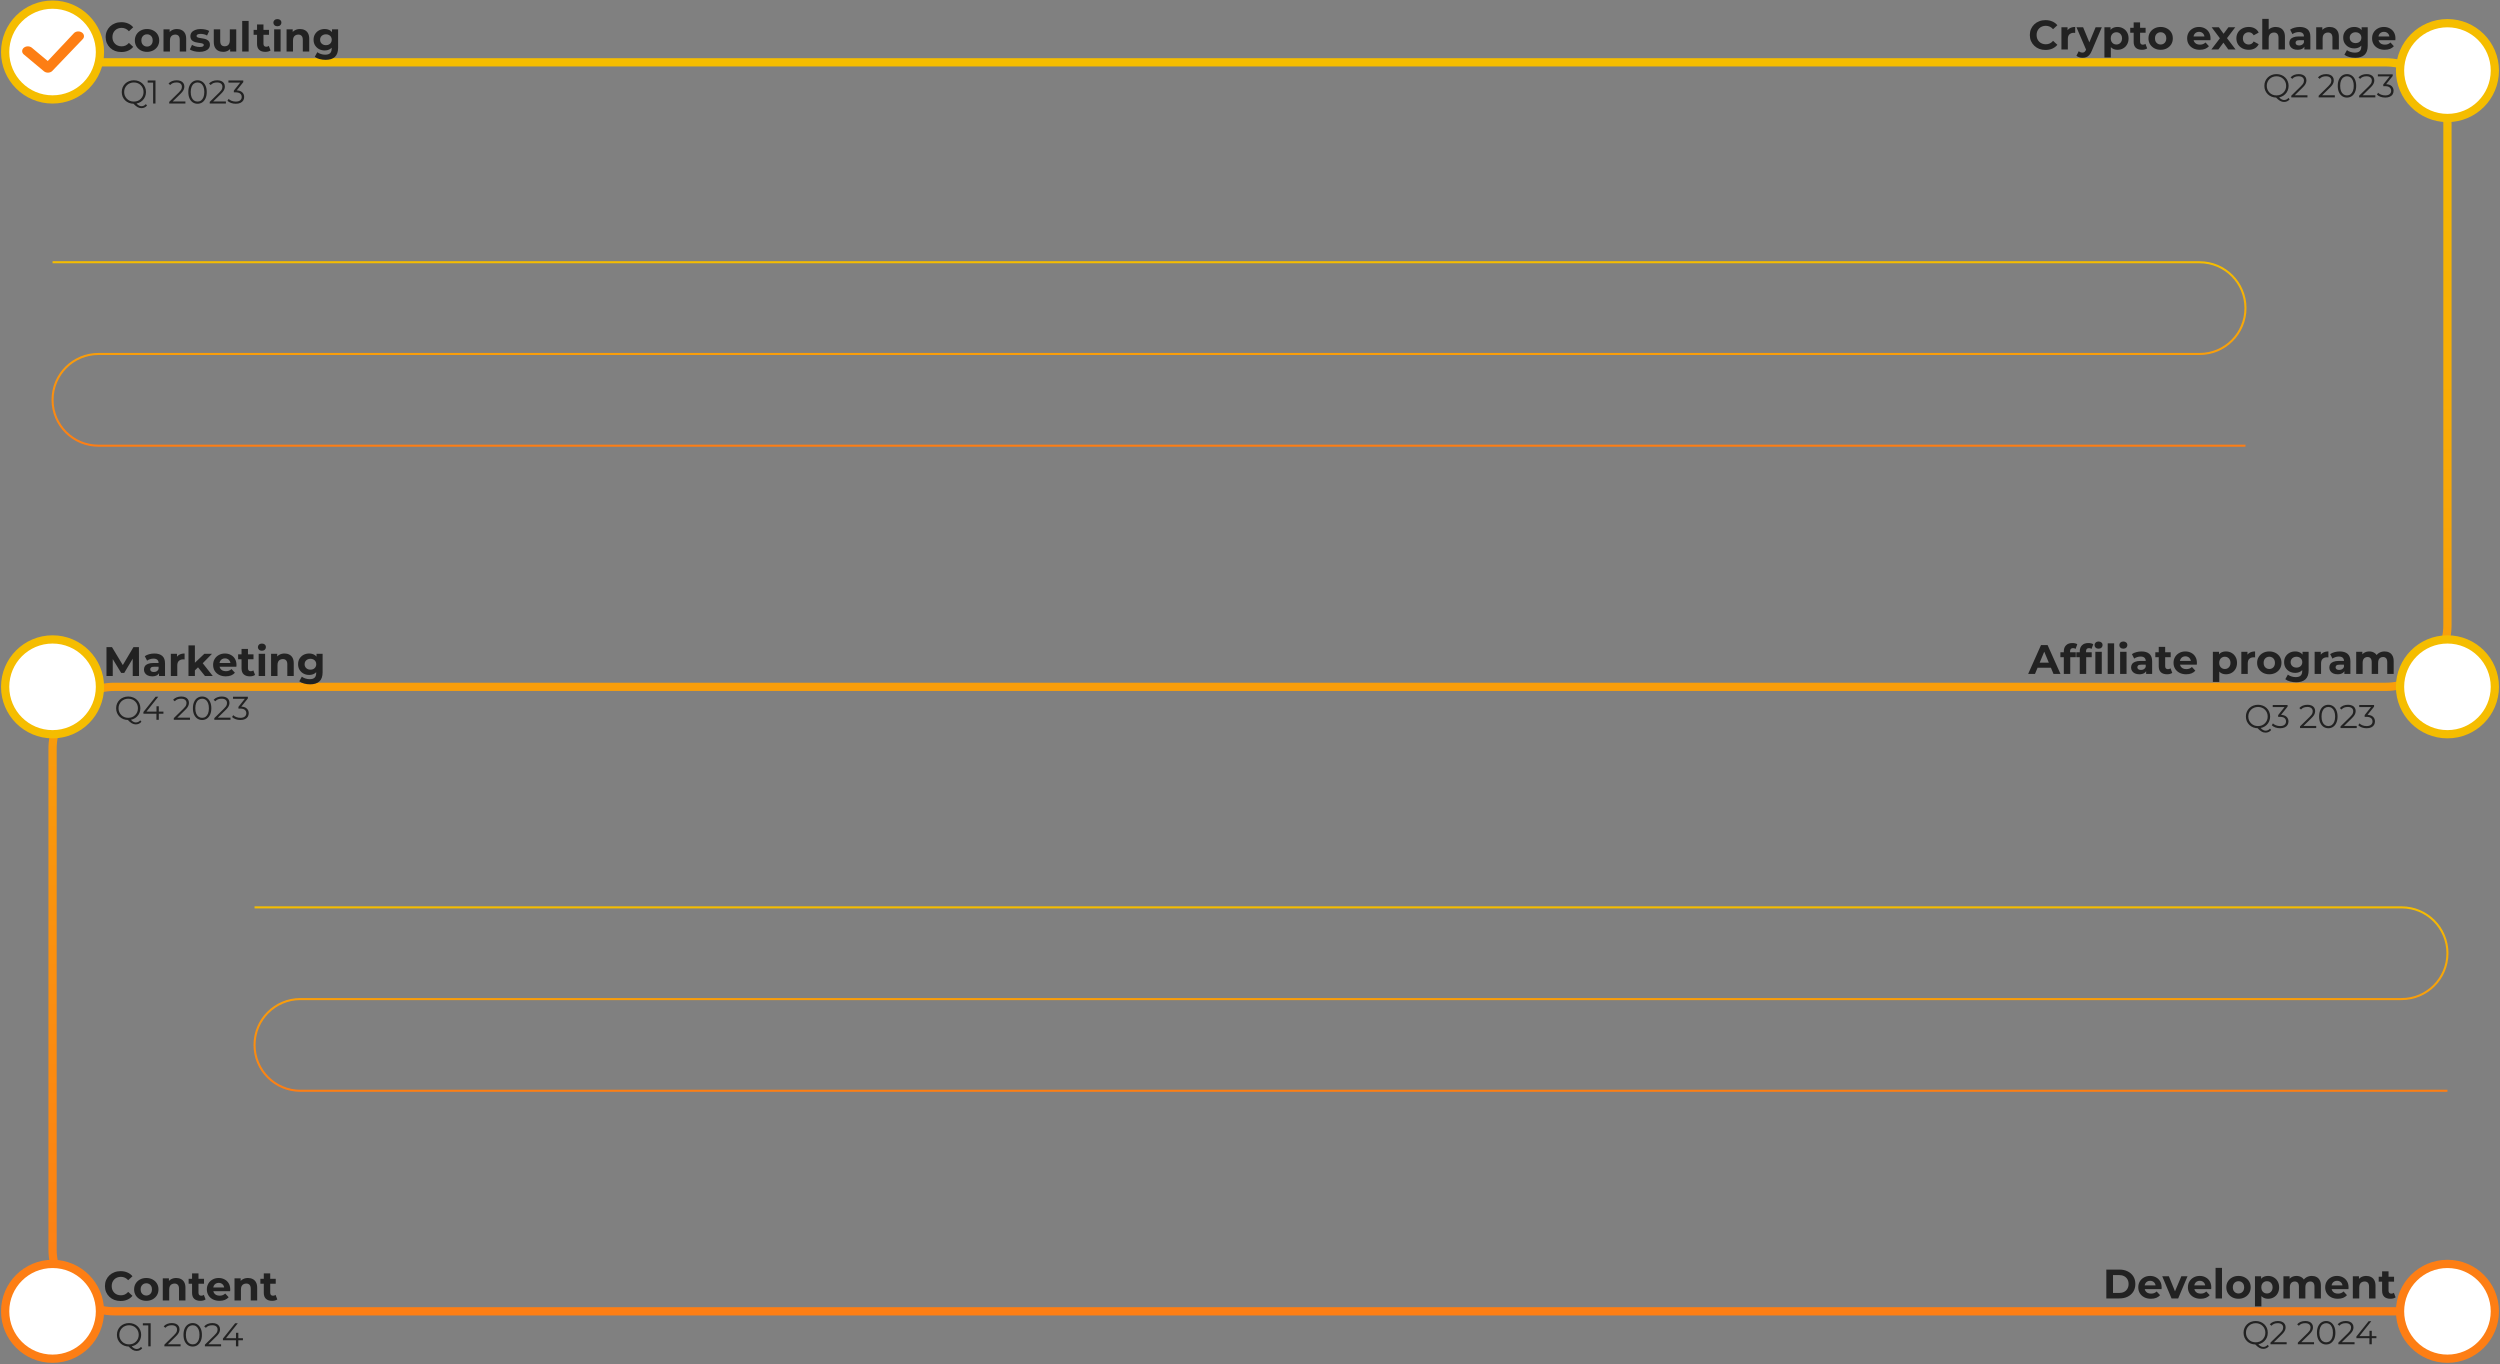 <svg width="1213" height="662" viewBox="0 0 1213 662" fill="none" xmlns="http://www.w3.org/2000/svg">
<rect x="0" y="0" width="1213" height="662" fill="#808080" stroke="none"/>
<path d="M25.5 30.25H1157.5C1174.07 30.25 1187.5 43.681 1187.5 60.249V303.25C1187.5 319.818 1174.07 333.25 1157.5 333.25H55.5C38.931 333.25 25.5 346.681 25.5 363.25V606.25C25.5 622.818 38.931 636.25 55.5 636.25H1187.5" stroke="url(#paint0_linear_0_12)" stroke-width="4"/>
<path d="M25.5 127.25H1067.25C1079.54 127.25 1089.5 137.211 1089.5 149.5V149.5C1089.5 161.788 1079.54 171.75 1067.25 171.75H47.75C35.462 171.75 25.5 181.711 25.5 194V194C25.5 206.288 35.462 216.25 47.75 216.25H1089.5" stroke="url(#paint1_linear_0_12)"/>
<path d="M123.5 440.25H1165.25C1177.54 440.25 1187.5 450.211 1187.5 462.5V462.5C1187.5 474.788 1177.54 484.75 1165.25 484.75H145.75C133.462 484.75 123.5 494.711 123.5 507V507C123.5 519.288 133.462 529.25 145.75 529.25H1187.5" stroke="url(#paint2_linear_0_12)"/>
<path d="M992.456 24.24C991.376 24.24 990.369 24.067 989.436 23.72C988.516 23.36 987.716 22.853 987.036 22.2C986.356 21.547 985.822 20.78 985.436 19.9C985.062 19.02 984.876 18.053 984.876 17C984.876 15.947 985.062 14.98 985.436 14.1C985.822 13.22 986.356 12.453 987.036 11.8C987.729 11.147 988.536 10.647 989.456 10.3C990.376 9.94 991.382 9.76 992.476 9.76C993.689 9.76 994.782 9.973 995.756 10.4C996.742 10.813 997.569 11.427 998.236 12.24L996.156 14.16C995.676 13.613 995.142 13.207 994.556 12.94C993.969 12.66 993.329 12.52 992.636 12.52C991.982 12.52 991.382 12.627 990.836 12.84C990.289 13.053 989.816 13.36 989.416 13.76C989.016 14.16 988.702 14.633 988.476 15.18C988.262 15.727 988.156 16.333 988.156 17C988.156 17.667 988.262 18.273 988.476 18.82C988.702 19.367 989.016 19.84 989.416 20.24C989.816 20.64 990.289 20.947 990.836 21.16C991.382 21.373 991.982 21.48 992.636 21.48C993.329 21.48 993.969 21.347 994.556 21.08C995.142 20.8 995.676 20.38 996.156 19.82L998.236 21.74C997.569 22.553 996.742 23.173 995.756 23.6C994.782 24.027 993.682 24.24 992.456 24.24ZM1000.2 24V13.24H1003.18V16.28L1002.76 15.4C1003.08 14.64 1003.6 14.067 1004.3 13.68C1005.01 13.28 1005.87 13.08 1006.88 13.08V15.96C1006.75 15.947 1006.63 15.94 1006.52 15.94C1006.42 15.927 1006.3 15.92 1006.18 15.92C1005.33 15.92 1004.64 16.167 1004.1 16.66C1003.58 17.14 1003.32 17.893 1003.32 18.92V24H1000.2ZM1010.47 28.04C1009.91 28.04 1009.36 27.953 1008.81 27.78C1008.26 27.607 1007.82 27.367 1007.47 27.06L1008.61 24.84C1008.85 25.053 1009.12 25.22 1009.43 25.34C1009.75 25.46 1010.06 25.52 1010.37 25.52C1010.81 25.52 1011.16 25.413 1011.41 25.2C1011.68 25 1011.92 24.66 1012.13 24.18L1012.69 22.86L1012.93 22.52L1016.79 13.24H1019.79L1014.93 24.66C1014.58 25.527 1014.18 26.207 1013.73 26.7C1013.29 27.193 1012.8 27.54 1012.25 27.74C1011.72 27.94 1011.12 28.04 1010.47 28.04ZM1012.31 24.42L1007.51 13.24H1010.73L1014.45 22.24L1012.31 24.42ZM1027.42 24.16C1026.52 24.16 1025.72 23.96 1025.04 23.56C1024.36 23.16 1023.83 22.553 1023.44 21.74C1023.07 20.913 1022.88 19.873 1022.88 18.62C1022.88 17.353 1023.06 16.313 1023.42 15.5C1023.78 14.687 1024.3 14.08 1024.98 13.68C1025.66 13.28 1026.48 13.08 1027.42 13.08C1028.44 13.08 1029.34 13.313 1030.14 13.78C1030.96 14.233 1031.6 14.873 1032.06 15.7C1032.54 16.527 1032.78 17.5 1032.78 18.62C1032.78 19.753 1032.54 20.733 1032.06 21.56C1031.6 22.387 1030.96 23.027 1030.14 23.48C1029.34 23.933 1028.44 24.16 1027.42 24.16ZM1021.06 27.88V13.24H1024.04V15.44L1023.98 18.64L1024.18 21.82V27.88H1021.06ZM1026.88 21.6C1027.4 21.6 1027.86 21.48 1028.26 21.24C1028.68 21 1029 20.66 1029.24 20.22C1029.5 19.767 1029.62 19.233 1029.62 18.62C1029.62 17.993 1029.5 17.46 1029.24 17.02C1029 16.58 1028.68 16.24 1028.26 16C1027.86 15.76 1027.4 15.64 1026.88 15.64C1026.36 15.64 1025.9 15.76 1025.48 16C1025.07 16.24 1024.74 16.58 1024.5 17.02C1024.26 17.46 1024.14 17.993 1024.14 18.62C1024.14 19.233 1024.26 19.767 1024.5 20.22C1024.74 20.66 1025.07 21 1025.48 21.24C1025.9 21.48 1026.36 21.6 1026.88 21.6ZM1039.27 24.16C1038 24.16 1037.02 23.84 1036.31 23.2C1035.6 22.547 1035.25 21.58 1035.25 20.3V10.86H1038.37V20.26C1038.37 20.713 1038.49 21.067 1038.73 21.32C1038.97 21.56 1039.3 21.68 1039.71 21.68C1040.2 21.68 1040.62 21.547 1040.97 21.28L1041.81 23.48C1041.49 23.707 1041.1 23.88 1040.65 24C1040.21 24.107 1039.75 24.16 1039.27 24.16ZM1033.59 15.88V13.48H1041.05V15.88H1033.59ZM1048.35 24.16C1047.2 24.16 1046.18 23.92 1045.29 23.44C1044.41 22.96 1043.71 22.307 1043.19 21.48C1042.68 20.64 1042.43 19.687 1042.43 18.62C1042.43 17.54 1042.68 16.587 1043.19 15.76C1043.71 14.92 1044.41 14.267 1045.29 13.8C1046.18 13.32 1047.2 13.08 1048.35 13.08C1049.48 13.08 1050.5 13.32 1051.39 13.8C1052.28 14.267 1052.98 14.913 1053.49 15.74C1054 16.567 1054.25 17.527 1054.25 18.62C1054.25 19.687 1054 20.64 1053.49 21.48C1052.98 22.307 1052.28 22.96 1051.39 23.44C1050.5 23.92 1049.48 24.16 1048.35 24.16ZM1048.35 21.6C1048.87 21.6 1049.34 21.48 1049.75 21.24C1050.16 21 1050.49 20.66 1050.73 20.22C1050.97 19.767 1051.09 19.233 1051.09 18.62C1051.09 17.993 1050.97 17.46 1050.73 17.02C1050.49 16.58 1050.16 16.24 1049.75 16C1049.34 15.76 1048.87 15.64 1048.35 15.64C1047.83 15.64 1047.36 15.76 1046.95 16C1046.54 16.24 1046.2 16.58 1045.95 17.02C1045.71 17.46 1045.59 17.993 1045.59 18.62C1045.59 19.233 1045.71 19.767 1045.95 20.22C1046.2 20.66 1046.54 21 1046.95 21.24C1047.36 21.48 1047.83 21.6 1048.35 21.6ZM1067.34 24.16C1066.11 24.16 1065.03 23.92 1064.1 23.44C1063.18 22.96 1062.47 22.307 1061.96 21.48C1061.45 20.64 1061.2 19.687 1061.2 18.62C1061.2 17.54 1061.45 16.587 1061.94 15.76C1062.45 14.92 1063.13 14.267 1064 13.8C1064.87 13.32 1065.85 13.08 1066.94 13.08C1067.99 13.08 1068.94 13.307 1069.78 13.76C1070.63 14.2 1071.31 14.84 1071.8 15.68C1072.29 16.507 1072.54 17.5 1072.54 18.66C1072.54 18.78 1072.53 18.92 1072.52 19.08C1072.51 19.227 1072.49 19.367 1072.48 19.5H1063.74V17.68H1070.84L1069.64 18.22C1069.64 17.66 1069.53 17.173 1069.3 16.76C1069.07 16.347 1068.76 16.027 1068.36 15.8C1067.96 15.56 1067.49 15.44 1066.96 15.44C1066.43 15.44 1065.95 15.56 1065.54 15.8C1065.14 16.027 1064.83 16.353 1064.6 16.78C1064.37 17.193 1064.26 17.687 1064.26 18.26V18.74C1064.26 19.327 1064.39 19.847 1064.64 20.3C1064.91 20.74 1065.27 21.08 1065.74 21.32C1066.22 21.547 1066.78 21.66 1067.42 21.66C1067.99 21.66 1068.49 21.573 1068.92 21.4C1069.36 21.227 1069.76 20.967 1070.12 20.62L1071.78 22.42C1071.29 22.98 1070.67 23.413 1069.92 23.72C1069.17 24.013 1068.31 24.16 1067.34 24.16ZM1072.96 24L1077.78 17.68L1077.72 19.4L1073.1 13.24H1076.6L1079.52 17.26L1078.2 17.3L1081.22 13.24H1084.54L1079.9 19.34V17.66L1084.7 24H1081.16L1078.1 19.72L1079.4 19.9L1076.36 24H1072.96ZM1091.09 24.16C1089.93 24.16 1088.89 23.927 1087.99 23.46C1087.08 22.98 1086.37 22.32 1085.85 21.48C1085.34 20.64 1085.09 19.687 1085.09 18.62C1085.09 17.54 1085.34 16.587 1085.85 15.76C1086.37 14.92 1087.08 14.267 1087.99 13.8C1088.89 13.32 1089.93 13.08 1091.09 13.08C1092.22 13.08 1093.21 13.32 1094.05 13.8C1094.89 14.267 1095.51 14.94 1095.91 15.82L1093.49 17.12C1093.21 16.613 1092.85 16.24 1092.43 16C1092.01 15.76 1091.56 15.64 1091.07 15.64C1090.53 15.64 1090.05 15.76 1089.63 16C1089.2 16.24 1088.86 16.58 1088.61 17.02C1088.37 17.46 1088.25 17.993 1088.25 18.62C1088.25 19.247 1088.37 19.78 1088.61 20.22C1088.86 20.66 1089.2 21 1089.63 21.24C1090.05 21.48 1090.53 21.6 1091.07 21.6C1091.56 21.6 1092.01 21.487 1092.43 21.26C1092.85 21.02 1093.21 20.64 1093.49 20.12L1095.91 21.44C1095.51 22.307 1094.89 22.98 1094.05 23.46C1093.21 23.927 1092.22 24.16 1091.09 24.16ZM1104.19 13.08C1105.04 13.08 1105.8 13.253 1106.47 13.6C1107.15 13.933 1107.68 14.453 1108.07 15.16C1108.45 15.853 1108.65 16.747 1108.65 17.84V24H1105.53V18.32C1105.53 17.453 1105.33 16.813 1104.95 16.4C1104.57 15.987 1104.04 15.78 1103.35 15.78C1102.85 15.78 1102.41 15.887 1102.01 16.1C1101.62 16.3 1101.31 16.613 1101.09 17.04C1100.87 17.467 1100.77 18.013 1100.77 18.68V24H1097.65V9.16H1100.77V16.22L1100.07 15.32C1100.45 14.6 1101.01 14.047 1101.73 13.66C1102.45 13.273 1103.27 13.08 1104.19 13.08ZM1118.07 24V21.9L1117.87 21.44V17.68C1117.87 17.013 1117.67 16.493 1117.25 16.12C1116.85 15.747 1116.23 15.56 1115.39 15.56C1114.82 15.56 1114.25 15.653 1113.69 15.84C1113.15 16.013 1112.68 16.253 1112.29 16.56L1111.17 14.38C1111.76 13.967 1112.47 13.647 1113.29 13.42C1114.12 13.193 1114.96 13.08 1115.81 13.08C1117.45 13.08 1118.73 13.467 1119.63 14.24C1120.54 15.013 1120.99 16.22 1120.99 17.86V24H1118.07ZM1114.79 24.16C1113.95 24.16 1113.23 24.02 1112.63 23.74C1112.03 23.447 1111.57 23.053 1111.25 22.56C1110.93 22.067 1110.77 21.513 1110.77 20.9C1110.77 20.26 1110.93 19.7 1111.23 19.22C1111.55 18.74 1112.05 18.367 1112.73 18.1C1113.41 17.82 1114.3 17.68 1115.39 17.68H1118.25V19.5H1115.73C1115 19.5 1114.49 19.62 1114.21 19.86C1113.95 20.1 1113.81 20.4 1113.81 20.76C1113.81 21.16 1113.97 21.48 1114.27 21.72C1114.59 21.947 1115.03 22.06 1115.57 22.06C1116.09 22.06 1116.56 21.94 1116.97 21.7C1117.39 21.447 1117.69 21.08 1117.87 20.6L1118.35 22.04C1118.13 22.733 1117.71 23.26 1117.11 23.62C1116.51 23.98 1115.74 24.16 1114.79 24.16ZM1130.36 13.08C1131.21 13.08 1131.97 13.253 1132.64 13.6C1133.32 13.933 1133.85 14.453 1134.24 15.16C1134.62 15.853 1134.82 16.747 1134.82 17.84V24H1131.7V18.32C1131.7 17.453 1131.5 16.813 1131.12 16.4C1130.74 15.987 1130.21 15.78 1129.52 15.78C1129.02 15.78 1128.58 15.887 1128.18 16.1C1127.79 16.3 1127.48 16.613 1127.26 17.04C1127.04 17.467 1126.94 18.013 1126.94 18.68V24H1123.82V13.24H1126.8V16.22L1126.24 15.32C1126.62 14.6 1127.18 14.047 1127.9 13.66C1128.62 13.273 1129.44 13.08 1130.36 13.08ZM1142.78 28.04C1141.77 28.04 1140.79 27.913 1139.84 27.66C1138.91 27.42 1138.13 27.053 1137.5 26.56L1138.74 24.32C1139.2 24.693 1139.77 24.987 1140.46 25.2C1141.17 25.427 1141.86 25.54 1142.54 25.54C1143.65 25.54 1144.45 25.293 1144.94 24.8C1145.45 24.307 1145.7 23.573 1145.7 22.6V20.98L1145.9 18.28L1145.86 15.56V13.24H1148.82V22.2C1148.82 24.2 1148.3 25.673 1147.26 26.62C1146.22 27.567 1144.73 28.04 1142.78 28.04ZM1142.3 23.48C1141.3 23.48 1140.4 23.267 1139.58 22.84C1138.78 22.4 1138.14 21.793 1137.64 21.02C1137.16 20.233 1136.92 19.32 1136.92 18.28C1136.92 17.227 1137.16 16.313 1137.64 15.54C1138.14 14.753 1138.78 14.147 1139.58 13.72C1140.4 13.293 1141.3 13.08 1142.3 13.08C1143.21 13.08 1144.01 13.267 1144.7 13.64C1145.4 14 1145.94 14.567 1146.32 15.34C1146.71 16.1 1146.9 17.08 1146.9 18.28C1146.9 19.467 1146.71 20.447 1146.32 21.22C1145.94 21.98 1145.4 22.547 1144.7 22.92C1144.01 23.293 1143.21 23.48 1142.3 23.48ZM1142.92 20.92C1143.47 20.92 1143.96 20.813 1144.38 20.6C1144.81 20.373 1145.14 20.06 1145.38 19.66C1145.62 19.26 1145.74 18.8 1145.74 18.28C1145.74 17.747 1145.62 17.287 1145.38 16.9C1145.14 16.5 1144.81 16.193 1144.38 15.98C1143.96 15.753 1143.47 15.64 1142.92 15.64C1142.38 15.64 1141.89 15.753 1141.46 15.98C1141.04 16.193 1140.7 16.5 1140.44 16.9C1140.2 17.287 1140.08 17.747 1140.08 18.28C1140.08 18.8 1140.2 19.26 1140.44 19.66C1140.7 20.06 1141.04 20.373 1141.46 20.6C1141.89 20.813 1142.38 20.92 1142.92 20.92ZM1157.07 24.16C1155.84 24.16 1154.76 23.92 1153.83 23.44C1152.91 22.96 1152.19 22.307 1151.69 21.48C1151.18 20.64 1150.93 19.687 1150.93 18.62C1150.93 17.54 1151.17 16.587 1151.67 15.76C1152.17 14.92 1152.86 14.267 1153.73 13.8C1154.59 13.32 1155.57 13.08 1156.67 13.08C1157.72 13.08 1158.67 13.307 1159.51 13.76C1160.36 14.2 1161.03 14.84 1161.53 15.68C1162.02 16.507 1162.27 17.5 1162.27 18.66C1162.27 18.78 1162.26 18.92 1162.25 19.08C1162.23 19.227 1162.22 19.367 1162.21 19.5H1153.47V17.68H1160.57L1159.37 18.22C1159.37 17.66 1159.25 17.173 1159.03 16.76C1158.8 16.347 1158.49 16.027 1158.09 15.8C1157.69 15.56 1157.22 15.44 1156.69 15.44C1156.15 15.44 1155.68 15.56 1155.27 15.8C1154.87 16.027 1154.55 16.353 1154.33 16.78C1154.1 17.193 1153.99 17.687 1153.99 18.26V18.74C1153.99 19.327 1154.11 19.847 1154.37 20.3C1154.63 20.74 1155 21.08 1155.47 21.32C1155.95 21.547 1156.51 21.66 1157.15 21.66C1157.72 21.66 1158.22 21.573 1158.65 21.4C1159.09 21.227 1159.49 20.967 1159.85 20.62L1161.51 22.42C1161.01 22.98 1160.39 23.413 1159.65 23.72C1158.9 24.013 1158.04 24.16 1157.07 24.16Z" fill="#222222"/>
<path d="M1104.56 47.346C1103.71 47.346 1102.93 47.207 1102.2 46.929C1101.49 46.642 1100.87 46.242 1100.33 45.73C1099.81 45.207 1099.4 44.604 1099.1 43.922C1098.81 43.228 1098.67 42.471 1098.67 41.65C1098.67 40.828 1098.81 40.076 1099.1 39.394C1099.4 38.7 1099.81 38.097 1100.33 37.586C1100.87 37.063 1101.49 36.663 1102.2 36.386C1102.92 36.097 1103.7 35.953 1104.56 35.953C1105.4 35.953 1106.18 36.097 1106.89 36.386C1107.61 36.663 1108.23 37.057 1108.75 37.569C1109.28 38.081 1109.69 38.684 1109.98 39.377C1110.28 40.071 1110.43 40.828 1110.43 41.65C1110.43 42.471 1110.28 43.228 1109.98 43.922C1109.69 44.615 1109.28 45.218 1108.75 45.73C1108.23 46.242 1107.61 46.642 1106.89 46.929C1106.18 47.207 1105.4 47.346 1104.56 47.346ZM1108.22 49.474C1107.88 49.474 1107.55 49.431 1107.23 49.346C1106.91 49.26 1106.58 49.121 1106.25 48.929C1105.93 48.748 1105.6 48.508 1105.26 48.209C1104.92 47.911 1104.55 47.548 1104.14 47.121L1105.44 46.801C1105.77 47.196 1106.09 47.522 1106.4 47.778C1106.72 48.033 1107.03 48.22 1107.32 48.337C1107.63 48.465 1107.94 48.529 1108.24 48.529C1109.07 48.529 1109.78 48.188 1110.36 47.505L1110.94 48.194C1110.24 49.047 1109.33 49.474 1108.22 49.474ZM1104.56 46.289C1105.23 46.289 1105.85 46.178 1106.41 45.953C1106.99 45.719 1107.48 45.388 1107.9 44.962C1108.33 44.535 1108.66 44.044 1108.89 43.489C1109.13 42.924 1109.24 42.311 1109.24 41.65C1109.24 40.977 1109.13 40.364 1108.89 39.809C1108.66 39.244 1108.33 38.754 1107.9 38.337C1107.48 37.911 1106.99 37.586 1106.41 37.361C1105.85 37.127 1105.23 37.01 1104.56 37.01C1103.88 37.01 1103.26 37.127 1102.68 37.361C1102.11 37.586 1101.61 37.911 1101.18 38.337C1100.76 38.754 1100.43 39.244 1100.19 39.809C1099.95 40.364 1099.84 40.977 1099.84 41.65C1099.84 42.311 1099.95 42.924 1100.19 43.489C1100.43 44.044 1100.76 44.535 1101.18 44.962C1101.61 45.388 1102.11 45.719 1102.68 45.953C1103.26 46.178 1103.88 46.289 1104.56 46.289ZM1111.73 47.249V46.434L1116.38 41.873C1116.81 41.458 1117.13 41.095 1117.34 40.785C1117.55 40.465 1117.7 40.167 1117.77 39.889C1117.85 39.612 1117.89 39.351 1117.89 39.105C1117.89 38.455 1117.66 37.943 1117.21 37.569C1116.78 37.196 1116.13 37.01 1115.26 37.01C1114.6 37.01 1114.01 37.111 1113.5 37.313C1113 37.516 1112.57 37.831 1112.21 38.258L1111.39 37.553C1111.83 37.041 1112.39 36.647 1113.07 36.37C1113.75 36.092 1114.51 35.953 1115.36 35.953C1116.11 35.953 1116.77 36.076 1117.33 36.322C1117.88 36.556 1118.31 36.903 1118.61 37.361C1118.91 37.82 1119.07 38.359 1119.07 38.977C1119.07 39.34 1119.02 39.697 1118.91 40.05C1118.81 40.401 1118.63 40.775 1118.37 41.169C1118.11 41.553 1117.73 41.991 1117.23 42.481L1112.96 46.673L1112.64 46.225H1119.58V47.249H1111.73ZM1125.01 47.249V46.434L1129.66 41.873C1130.09 41.458 1130.41 41.095 1130.62 40.785C1130.84 40.465 1130.98 40.167 1131.05 39.889C1131.13 39.612 1131.17 39.351 1131.17 39.105C1131.17 38.455 1130.94 37.943 1130.49 37.569C1130.06 37.196 1129.41 37.01 1128.54 37.01C1127.88 37.01 1127.29 37.111 1126.78 37.313C1126.28 37.516 1125.85 37.831 1125.49 38.258L1124.67 37.553C1125.11 37.041 1125.67 36.647 1126.35 36.37C1127.03 36.092 1127.8 35.953 1128.64 35.953C1129.4 35.953 1130.05 36.076 1130.61 36.322C1131.16 36.556 1131.59 36.903 1131.89 37.361C1132.2 37.82 1132.35 38.359 1132.35 38.977C1132.35 39.34 1132.3 39.697 1132.19 40.05C1132.09 40.401 1131.91 40.775 1131.65 41.169C1131.39 41.553 1131.01 41.991 1130.51 42.481L1126.24 46.673L1125.92 46.225H1132.86V47.249H1125.01ZM1138.74 47.346C1137.88 47.346 1137.11 47.121 1136.44 46.673C1135.77 46.215 1135.24 45.564 1134.85 44.721C1134.47 43.868 1134.28 42.844 1134.28 41.65C1134.28 40.455 1134.47 39.436 1134.85 38.593C1135.24 37.74 1135.77 37.09 1136.44 36.642C1137.11 36.183 1137.88 35.953 1138.74 35.953C1139.61 35.953 1140.37 36.183 1141.05 36.642C1141.72 37.09 1142.25 37.74 1142.63 38.593C1143.02 39.436 1143.22 40.455 1143.22 41.65C1143.22 42.844 1143.02 43.868 1142.63 44.721C1142.25 45.564 1141.72 46.215 1141.05 46.673C1140.37 47.121 1139.61 47.346 1138.74 47.346ZM1138.74 46.289C1139.4 46.289 1139.98 46.114 1140.47 45.761C1140.96 45.399 1141.34 44.876 1141.62 44.194C1141.9 43.5 1142.04 42.652 1142.04 41.65C1142.04 40.647 1141.9 39.804 1141.62 39.121C1141.34 38.428 1140.96 37.906 1140.47 37.553C1139.98 37.191 1139.4 37.01 1138.74 37.01C1138.1 37.01 1137.53 37.191 1137.03 37.553C1136.53 37.906 1136.14 38.428 1135.86 39.121C1135.58 39.804 1135.45 40.647 1135.45 41.65C1135.45 42.652 1135.58 43.5 1135.86 44.194C1136.14 44.876 1136.53 45.399 1137.03 45.761C1137.53 46.114 1138.1 46.289 1138.74 46.289ZM1144.66 47.249V46.434L1149.32 41.873C1149.75 41.458 1150.07 41.095 1150.28 40.785C1150.49 40.465 1150.64 40.167 1150.71 39.889C1150.79 39.612 1150.82 39.351 1150.82 39.105C1150.82 38.455 1150.6 37.943 1150.15 37.569C1149.71 37.196 1149.06 37.01 1148.2 37.01C1147.54 37.01 1146.95 37.111 1146.44 37.313C1145.94 37.516 1145.51 37.831 1145.14 38.258L1144.33 37.553C1144.76 37.041 1145.32 36.647 1146.01 36.37C1146.69 36.092 1147.45 35.953 1148.3 35.953C1149.05 35.953 1149.71 36.076 1150.26 36.322C1150.82 36.556 1151.24 36.903 1151.54 37.361C1151.85 37.82 1152.01 38.359 1152.01 38.977C1152.01 39.34 1151.95 39.697 1151.85 40.05C1151.75 40.401 1151.57 40.775 1151.3 41.169C1151.05 41.553 1150.67 41.991 1150.17 42.481L1145.9 46.673L1145.58 46.225H1152.52V47.249H1144.66ZM1157.31 47.346C1156.5 47.346 1155.73 47.218 1155 46.962C1154.29 46.695 1153.71 46.343 1153.28 45.906L1153.84 44.993C1154.2 45.367 1154.68 45.676 1155.29 45.922C1155.91 46.167 1156.58 46.289 1157.31 46.289C1158.24 46.289 1158.95 46.087 1159.44 45.681C1159.94 45.276 1160.19 44.732 1160.19 44.05C1160.19 43.367 1159.94 42.823 1159.45 42.417C1158.97 42.012 1158.21 41.809 1157.16 41.809H1156.36V40.962L1159.82 36.626L1159.98 37.074H1153.74V36.05H1160.94V36.865L1157.48 41.202L1156.92 40.834H1157.36C1158.7 40.834 1159.7 41.132 1160.36 41.73C1161.04 42.327 1161.37 43.095 1161.37 44.033C1161.37 44.663 1161.22 45.228 1160.92 45.73C1160.63 46.231 1160.17 46.626 1159.56 46.913C1158.97 47.202 1158.22 47.346 1157.31 47.346Z" fill="#222222"/>
<circle cx="1187.5" cy="34.249" r="23" fill="white" stroke="#F5BD00" stroke-width="4"/>
<path d="M984.052 327L990.292 313H993.492L999.752 327H996.352L991.232 314.64H992.512L987.372 327H984.052ZM987.172 324L988.032 321.54H995.232L996.112 324H987.172ZM1001.36 327V316C1001.36 314.787 1001.72 313.82 1002.44 313.1C1003.16 312.367 1004.19 312 1005.52 312C1005.98 312 1006.41 312.047 1006.82 312.14C1007.25 312.233 1007.61 312.38 1007.9 312.58L1007.08 314.84C1006.91 314.72 1006.72 314.627 1006.5 314.56C1006.29 314.493 1006.06 314.46 1005.82 314.46C1005.37 314.46 1005.02 314.593 1004.76 314.86C1004.52 315.113 1004.4 315.5 1004.4 316.02V317.02L1004.48 318.36V327H1001.36ZM999.705 318.88V316.48H1007.16V318.88H999.705ZM1009.1 327V316C1009.1 314.787 1009.46 313.82 1010.18 313.1C1010.9 312.367 1011.93 312 1013.26 312C1013.71 312 1014.15 312.047 1014.56 312.14C1014.99 312.233 1015.35 312.38 1015.64 312.58L1014.82 314.84C1014.65 314.72 1014.45 314.627 1014.24 314.56C1014.03 314.493 1013.8 314.46 1013.56 314.46C1013.11 314.46 1012.75 314.593 1012.5 314.86C1012.26 315.113 1012.14 315.5 1012.14 316.02V317.02L1012.22 318.36V327H1009.1ZM1007.44 318.88V316.48H1014.9V318.88H1007.44ZM1016.66 327V316.24H1019.78V327H1016.66ZM1018.22 314.74C1017.65 314.74 1017.18 314.573 1016.82 314.24C1016.46 313.907 1016.28 313.493 1016.28 313C1016.28 312.507 1016.46 312.093 1016.82 311.76C1017.18 311.427 1017.65 311.26 1018.22 311.26C1018.79 311.26 1019.26 311.42 1019.62 311.74C1019.98 312.047 1020.16 312.447 1020.16 312.94C1020.16 313.46 1019.98 313.893 1019.62 314.24C1019.27 314.573 1018.81 314.74 1018.22 314.74ZM1022.66 327V312.16H1025.78V327H1022.66ZM1028.68 327V316.24H1031.8V327H1028.68ZM1030.24 314.74C1029.67 314.74 1029.2 314.573 1028.84 314.24C1028.48 313.907 1028.3 313.493 1028.3 313C1028.3 312.507 1028.48 312.093 1028.84 311.76C1029.2 311.427 1029.67 311.26 1030.24 311.26C1030.81 311.26 1031.28 311.42 1031.64 311.74C1032 312.047 1032.18 312.447 1032.18 312.94C1032.18 313.46 1032 313.893 1031.64 314.24C1031.29 314.573 1030.83 314.74 1030.24 314.74ZM1041.3 327V324.9L1041.1 324.44V320.68C1041.1 320.013 1040.89 319.493 1040.48 319.12C1040.08 318.747 1039.46 318.56 1038.62 318.56C1038.04 318.56 1037.48 318.653 1036.92 318.84C1036.37 319.013 1035.9 319.253 1035.52 319.56L1034.4 317.38C1034.98 316.967 1035.69 316.647 1036.52 316.42C1037.34 316.193 1038.18 316.08 1039.04 316.08C1040.68 316.08 1041.95 316.467 1042.86 317.24C1043.76 318.013 1044.22 319.22 1044.22 320.86V327H1041.3ZM1038.02 327.16C1037.18 327.16 1036.46 327.02 1035.86 326.74C1035.26 326.447 1034.8 326.053 1034.48 325.56C1034.16 325.067 1034 324.513 1034 323.9C1034 323.26 1034.15 322.7 1034.46 322.22C1034.78 321.74 1035.28 321.367 1035.96 321.1C1036.64 320.82 1037.52 320.68 1038.62 320.68H1041.48V322.5H1038.96C1038.22 322.5 1037.72 322.62 1037.44 322.86C1037.17 323.1 1037.04 323.4 1037.04 323.76C1037.04 324.16 1037.19 324.48 1037.5 324.72C1037.82 324.947 1038.25 325.06 1038.8 325.06C1039.32 325.06 1039.78 324.94 1040.2 324.7C1040.61 324.447 1040.91 324.08 1041.1 323.6L1041.58 325.04C1041.35 325.733 1040.94 326.26 1040.34 326.62C1039.74 326.98 1038.96 327.16 1038.02 327.16ZM1051.44 327.16C1050.17 327.16 1049.19 326.84 1048.48 326.2C1047.77 325.547 1047.42 324.58 1047.42 323.3V313.86H1050.54V323.26C1050.54 323.713 1050.66 324.067 1050.9 324.32C1051.14 324.56 1051.47 324.68 1051.88 324.68C1052.37 324.68 1052.79 324.547 1053.14 324.28L1053.98 326.48C1053.66 326.707 1053.27 326.88 1052.82 327C1052.38 327.107 1051.92 327.16 1051.44 327.16ZM1045.76 318.88V316.48H1053.22V318.88H1045.76ZM1060.74 327.16C1059.51 327.16 1058.43 326.92 1057.5 326.44C1056.58 325.96 1055.87 325.307 1055.36 324.48C1054.85 323.64 1054.6 322.687 1054.6 321.62C1054.6 320.54 1054.85 319.587 1055.34 318.76C1055.85 317.92 1056.53 317.267 1057.4 316.8C1058.27 316.32 1059.25 316.08 1060.34 316.08C1061.39 316.08 1062.34 316.307 1063.18 316.76C1064.03 317.2 1064.71 317.84 1065.2 318.68C1065.69 319.507 1065.94 320.5 1065.94 321.66C1065.94 321.78 1065.93 321.92 1065.92 322.08C1065.91 322.227 1065.89 322.367 1065.88 322.5H1057.14V320.68H1064.24L1063.04 321.22C1063.04 320.66 1062.93 320.173 1062.7 319.76C1062.47 319.347 1062.16 319.027 1061.76 318.8C1061.36 318.56 1060.89 318.44 1060.36 318.44C1059.83 318.44 1059.35 318.56 1058.94 318.8C1058.54 319.027 1058.23 319.353 1058 319.78C1057.77 320.193 1057.66 320.687 1057.66 321.26V321.74C1057.66 322.327 1057.79 322.847 1058.04 323.3C1058.31 323.74 1058.67 324.08 1059.14 324.32C1059.62 324.547 1060.18 324.66 1060.82 324.66C1061.39 324.66 1061.89 324.573 1062.32 324.4C1062.76 324.227 1063.16 323.967 1063.52 323.62L1065.18 325.42C1064.69 325.98 1064.07 326.413 1063.32 326.72C1062.57 327.013 1061.71 327.16 1060.74 327.16ZM1080.04 327.16C1079.13 327.16 1078.34 326.96 1077.66 326.56C1076.98 326.16 1076.45 325.553 1076.06 324.74C1075.69 323.913 1075.5 322.873 1075.5 321.62C1075.5 320.353 1075.68 319.313 1076.04 318.5C1076.4 317.687 1076.92 317.08 1077.6 316.68C1078.28 316.28 1079.09 316.08 1080.04 316.08C1081.05 316.08 1081.96 316.313 1082.76 316.78C1083.57 317.233 1084.21 317.873 1084.68 318.7C1085.16 319.527 1085.4 320.5 1085.4 321.62C1085.4 322.753 1085.16 323.733 1084.68 324.56C1084.21 325.387 1083.57 326.027 1082.76 326.48C1081.96 326.933 1081.05 327.16 1080.04 327.16ZM1073.68 330.88V316.24H1076.66V318.44L1076.6 321.64L1076.8 324.82V330.88H1073.68ZM1079.5 324.6C1080.02 324.6 1080.48 324.48 1080.88 324.24C1081.29 324 1081.62 323.66 1081.86 323.22C1082.11 322.767 1082.24 322.233 1082.24 321.62C1082.24 320.993 1082.11 320.46 1081.86 320.02C1081.62 319.58 1081.29 319.24 1080.88 319C1080.48 318.76 1080.02 318.64 1079.5 318.64C1078.98 318.64 1078.51 318.76 1078.1 319C1077.69 319.24 1077.36 319.58 1077.12 320.02C1076.88 320.46 1076.76 320.993 1076.76 321.62C1076.76 322.233 1076.88 322.767 1077.12 323.22C1077.36 323.66 1077.69 324 1078.1 324.24C1078.51 324.48 1078.98 324.6 1079.5 324.6ZM1087.49 327V316.24H1090.47V319.28L1090.05 318.4C1090.37 317.64 1090.88 317.067 1091.59 316.68C1092.3 316.28 1093.16 316.08 1094.17 316.08V318.96C1094.04 318.947 1093.92 318.94 1093.81 318.94C1093.7 318.927 1093.59 318.92 1093.47 318.92C1092.62 318.92 1091.92 319.167 1091.39 319.66C1090.87 320.14 1090.61 320.893 1090.61 321.92V327H1087.49ZM1101.07 327.16C1099.92 327.16 1098.9 326.92 1098.01 326.44C1097.13 325.96 1096.43 325.307 1095.91 324.48C1095.4 323.64 1095.15 322.687 1095.15 321.62C1095.15 320.54 1095.4 319.587 1095.91 318.76C1096.43 317.92 1097.13 317.267 1098.01 316.8C1098.9 316.32 1099.92 316.08 1101.07 316.08C1102.2 316.08 1103.21 316.32 1104.11 316.8C1105 317.267 1105.7 317.913 1106.21 318.74C1106.71 319.567 1106.97 320.527 1106.97 321.62C1106.97 322.687 1106.71 323.64 1106.21 324.48C1105.7 325.307 1105 325.96 1104.11 326.44C1103.21 326.92 1102.2 327.16 1101.07 327.16ZM1101.07 324.6C1101.59 324.6 1102.05 324.48 1102.47 324.24C1102.88 324 1103.21 323.66 1103.45 323.22C1103.69 322.767 1103.81 322.233 1103.81 321.62C1103.81 320.993 1103.69 320.46 1103.45 320.02C1103.21 319.58 1102.88 319.24 1102.47 319C1102.05 318.76 1101.59 318.64 1101.07 318.64C1100.55 318.64 1100.08 318.76 1099.67 319C1099.25 319.24 1098.92 319.58 1098.67 320.02C1098.43 320.46 1098.31 320.993 1098.31 321.62C1098.31 322.233 1098.43 322.767 1098.67 323.22C1098.92 323.66 1099.25 324 1099.67 324.24C1100.08 324.48 1100.55 324.6 1101.07 324.6ZM1114.11 331.04C1113.1 331.04 1112.12 330.913 1111.17 330.66C1110.24 330.42 1109.46 330.053 1108.83 329.56L1110.07 327.32C1110.52 327.693 1111.1 327.987 1111.79 328.2C1112.5 328.427 1113.19 328.54 1113.87 328.54C1114.98 328.54 1115.78 328.293 1116.27 327.8C1116.78 327.307 1117.03 326.573 1117.03 325.6V323.98L1117.23 321.28L1117.19 318.56V316.24H1120.15V325.2C1120.15 327.2 1119.63 328.673 1118.59 329.62C1117.55 330.567 1116.06 331.04 1114.11 331.04ZM1113.63 326.48C1112.63 326.48 1111.72 326.267 1110.91 325.84C1110.11 325.4 1109.46 324.793 1108.97 324.02C1108.49 323.233 1108.25 322.32 1108.25 321.28C1108.25 320.227 1108.49 319.313 1108.97 318.54C1109.46 317.753 1110.11 317.147 1110.91 316.72C1111.72 316.293 1112.63 316.08 1113.63 316.08C1114.54 316.08 1115.34 316.267 1116.03 316.64C1116.72 317 1117.26 317.567 1117.65 318.34C1118.04 319.1 1118.23 320.08 1118.23 321.28C1118.23 322.467 1118.04 323.447 1117.65 324.22C1117.26 324.98 1116.72 325.547 1116.03 325.92C1115.34 326.293 1114.54 326.48 1113.63 326.48ZM1114.25 323.92C1114.8 323.92 1115.28 323.813 1115.71 323.6C1116.14 323.373 1116.47 323.06 1116.71 322.66C1116.95 322.26 1117.07 321.8 1117.07 321.28C1117.07 320.747 1116.95 320.287 1116.71 319.9C1116.47 319.5 1116.14 319.193 1115.71 318.98C1115.28 318.753 1114.8 318.64 1114.25 318.64C1113.7 318.64 1113.22 318.753 1112.79 318.98C1112.36 319.193 1112.02 319.5 1111.77 319.9C1111.53 320.287 1111.41 320.747 1111.41 321.28C1111.41 321.8 1111.53 322.26 1111.77 322.66C1112.02 323.06 1112.36 323.373 1112.79 323.6C1113.22 323.813 1113.7 323.92 1114.25 323.92ZM1123.06 327V316.24H1126.04V319.28L1125.62 318.4C1125.94 317.64 1126.45 317.067 1127.16 316.68C1127.86 316.28 1128.72 316.08 1129.74 316.08V318.96C1129.6 318.947 1129.48 318.94 1129.38 318.94C1129.27 318.927 1129.16 318.92 1129.04 318.92C1128.18 318.92 1127.49 319.167 1126.96 319.66C1126.44 320.14 1126.18 320.893 1126.18 321.92V327H1123.06ZM1137.49 327V324.9L1137.29 324.44V320.68C1137.29 320.013 1137.08 319.493 1136.67 319.12C1136.27 318.747 1135.65 318.56 1134.81 318.56C1134.23 318.56 1133.67 318.653 1133.11 318.84C1132.56 319.013 1132.09 319.253 1131.71 319.56L1130.59 317.38C1131.17 316.967 1131.88 316.647 1132.71 316.42C1133.53 316.193 1134.37 316.08 1135.23 316.08C1136.87 316.08 1138.14 316.467 1139.05 317.24C1139.95 318.013 1140.41 319.22 1140.41 320.86V327H1137.49ZM1134.21 327.16C1133.37 327.16 1132.65 327.02 1132.05 326.74C1131.45 326.447 1130.99 326.053 1130.67 325.56C1130.35 325.067 1130.19 324.513 1130.19 323.9C1130.19 323.26 1130.34 322.7 1130.65 322.22C1130.97 321.74 1131.47 321.367 1132.15 321.1C1132.83 320.82 1133.71 320.68 1134.81 320.68H1137.67V322.5H1135.15C1134.41 322.5 1133.91 322.62 1133.63 322.86C1133.36 323.1 1133.23 323.4 1133.23 323.76C1133.23 324.16 1133.38 324.48 1133.69 324.72C1134.01 324.947 1134.44 325.06 1134.99 325.06C1135.51 325.06 1135.97 324.94 1136.39 324.7C1136.8 324.447 1137.1 324.08 1137.29 323.6L1137.77 325.04C1137.54 325.733 1137.13 326.26 1136.53 326.62C1135.93 326.98 1135.15 327.16 1134.21 327.16ZM1157.01 316.08C1157.86 316.08 1158.62 316.253 1159.27 316.6C1159.94 316.933 1160.46 317.453 1160.83 318.16C1161.22 318.853 1161.41 319.747 1161.41 320.84V327H1158.29V321.32C1158.29 320.453 1158.11 319.813 1157.75 319.4C1157.39 318.987 1156.88 318.78 1156.23 318.78C1155.78 318.78 1155.37 318.887 1155.01 319.1C1154.65 319.3 1154.37 319.607 1154.17 320.02C1153.97 320.433 1153.87 320.96 1153.87 321.6V327H1150.75V321.32C1150.75 320.453 1150.57 319.813 1150.21 319.4C1149.86 318.987 1149.36 318.78 1148.71 318.78C1148.26 318.78 1147.85 318.887 1147.49 319.1C1147.13 319.3 1146.85 319.607 1146.65 320.02C1146.45 320.433 1146.35 320.96 1146.35 321.6V327H1143.23V316.24H1146.21V319.18L1145.65 318.32C1146.02 317.587 1146.55 317.033 1147.23 316.66C1147.92 316.273 1148.71 316.08 1149.59 316.08C1150.58 316.08 1151.44 316.333 1152.17 316.84C1152.92 317.333 1153.41 318.093 1153.65 319.12L1152.55 318.82C1152.91 317.98 1153.48 317.313 1154.27 316.82C1155.07 316.327 1155.98 316.08 1157.01 316.08Z" fill="#222222"/>
<path d="M1095.6 353.346C1094.75 353.346 1093.97 353.207 1093.24 352.93C1092.53 352.642 1091.9 352.242 1091.37 351.73C1090.85 351.207 1090.44 350.604 1090.14 349.922C1089.85 349.228 1089.71 348.471 1089.71 347.65C1089.71 346.828 1089.85 346.076 1090.14 345.394C1090.44 344.7 1090.85 344.098 1091.37 343.586C1091.9 343.063 1092.53 342.663 1093.24 342.386C1093.96 342.098 1094.74 341.954 1095.6 341.954C1096.44 341.954 1097.22 342.098 1097.93 342.386C1098.65 342.663 1099.26 343.058 1099.79 343.57C1100.32 344.082 1100.73 344.684 1101.02 345.378C1101.32 346.071 1101.47 346.828 1101.47 347.65C1101.47 348.471 1101.32 349.228 1101.02 349.922C1100.73 350.615 1100.32 351.218 1099.79 351.73C1099.26 352.242 1098.65 352.642 1097.93 352.93C1097.22 353.207 1096.44 353.346 1095.6 353.346ZM1099.26 355.474C1098.92 355.474 1098.59 355.431 1098.27 355.346C1097.95 355.26 1097.62 355.122 1097.29 354.93C1096.97 354.748 1096.64 354.508 1096.3 354.21C1095.96 353.911 1095.58 353.548 1095.18 353.122L1096.48 352.802C1096.81 353.196 1097.13 353.522 1097.44 353.778C1097.76 354.034 1098.06 354.22 1098.36 354.338C1098.67 354.466 1098.98 354.53 1099.28 354.53C1100.11 354.53 1100.82 354.188 1101.4 353.506L1101.98 354.194C1101.28 355.047 1100.37 355.474 1099.26 355.474ZM1095.6 352.29C1096.27 352.29 1096.89 352.178 1097.45 351.954C1098.03 351.719 1098.52 351.388 1098.94 350.962C1099.37 350.535 1099.7 350.044 1099.93 349.49C1100.17 348.924 1100.28 348.311 1100.28 347.65C1100.28 346.978 1100.17 346.364 1099.93 345.81C1099.7 345.244 1099.37 344.754 1098.94 344.338C1098.52 343.911 1098.03 343.586 1097.45 343.362C1096.89 343.127 1096.27 343.01 1095.6 343.01C1094.92 343.01 1094.3 343.127 1093.72 343.362C1093.15 343.586 1092.65 343.911 1092.22 344.338C1091.8 344.754 1091.47 345.244 1091.23 345.81C1090.99 346.364 1090.88 346.978 1090.88 347.65C1090.88 348.311 1090.99 348.924 1091.23 349.49C1091.47 350.044 1091.8 350.535 1092.22 350.962C1092.65 351.388 1093.15 351.719 1093.72 351.954C1094.3 352.178 1094.92 352.29 1095.6 352.29ZM1106.3 353.346C1105.49 353.346 1104.72 353.218 1104 352.962C1103.28 352.695 1102.71 352.343 1102.27 351.906L1102.83 350.994C1103.19 351.367 1103.68 351.676 1104.29 351.922C1104.9 352.167 1105.58 352.29 1106.3 352.29C1107.23 352.29 1107.94 352.087 1108.43 351.682C1108.93 351.276 1109.18 350.732 1109.18 350.05C1109.18 349.367 1108.94 348.823 1108.45 348.418C1107.97 348.012 1107.2 347.81 1106.16 347.81H1105.36V346.962L1108.81 342.626L1108.97 343.074H1102.73V342.05H1109.93V342.866L1106.48 347.202L1105.92 346.834H1106.35C1107.69 346.834 1108.7 347.132 1109.36 347.73C1110.03 348.327 1110.37 349.095 1110.37 350.034C1110.37 350.663 1110.22 351.228 1109.92 351.73C1109.62 352.231 1109.17 352.626 1108.56 352.914C1107.96 353.202 1107.21 353.346 1106.3 353.346ZM1115.97 353.25V352.434L1120.62 347.874C1121.05 347.458 1121.37 347.095 1121.58 346.786C1121.8 346.466 1121.94 346.167 1122.02 345.89C1122.09 345.612 1122.13 345.351 1122.13 345.106C1122.13 344.455 1121.9 343.943 1121.46 343.57C1121.02 343.196 1120.37 343.01 1119.5 343.01C1118.84 343.01 1118.26 343.111 1117.74 343.314C1117.24 343.516 1116.81 343.831 1116.45 344.258L1115.63 343.554C1116.07 343.042 1116.63 342.647 1117.31 342.37C1117.99 342.092 1118.76 341.954 1119.6 341.954C1120.36 341.954 1121.01 342.076 1121.57 342.322C1122.12 342.556 1122.55 342.903 1122.85 343.362C1123.16 343.82 1123.31 344.359 1123.31 344.978C1123.31 345.34 1123.26 345.698 1123.15 346.05C1123.06 346.402 1122.87 346.775 1122.61 347.17C1122.35 347.554 1121.97 347.991 1121.47 348.482L1117.2 352.674L1116.88 352.226H1123.82V353.25H1115.97ZM1129.7 353.346C1128.84 353.346 1128.07 353.122 1127.4 352.674C1126.73 352.215 1126.2 351.564 1125.81 350.722C1125.43 349.868 1125.24 348.844 1125.24 347.65C1125.24 346.455 1125.43 345.436 1125.81 344.594C1126.2 343.74 1126.73 343.09 1127.4 342.642C1128.07 342.183 1128.84 341.954 1129.7 341.954C1130.57 341.954 1131.33 342.183 1132.01 342.642C1132.68 343.09 1133.21 343.74 1133.59 344.594C1133.98 345.436 1134.18 346.455 1134.18 347.65C1134.18 348.844 1133.98 349.868 1133.59 350.722C1133.21 351.564 1132.68 352.215 1132.01 352.674C1131.33 353.122 1130.57 353.346 1129.7 353.346ZM1129.7 352.29C1130.36 352.29 1130.94 352.114 1131.43 351.762C1131.92 351.399 1132.3 350.876 1132.58 350.194C1132.86 349.5 1133 348.652 1133 347.65C1133 346.647 1132.86 345.804 1132.58 345.122C1132.3 344.428 1131.92 343.906 1131.43 343.554C1130.94 343.191 1130.36 343.01 1129.7 343.01C1129.06 343.01 1128.49 343.191 1127.99 343.554C1127.49 343.906 1127.1 344.428 1126.82 345.122C1126.54 345.804 1126.41 346.647 1126.41 347.65C1126.41 348.652 1126.54 349.5 1126.82 350.194C1127.1 350.876 1127.49 351.399 1127.99 351.762C1128.49 352.114 1129.06 352.29 1129.7 352.29ZM1135.62 353.25V352.434L1140.28 347.874C1140.71 347.458 1141.03 347.095 1141.24 346.786C1141.45 346.466 1141.6 346.167 1141.67 345.89C1141.75 345.612 1141.78 345.351 1141.78 345.106C1141.78 344.455 1141.56 343.943 1141.11 343.57C1140.67 343.196 1140.02 343.01 1139.16 343.01C1138.5 343.01 1137.91 343.111 1137.4 343.314C1136.9 343.516 1136.47 343.831 1136.1 344.258L1135.29 343.554C1135.73 343.042 1136.29 342.647 1136.97 342.37C1137.65 342.092 1138.41 341.954 1139.26 341.954C1140.01 341.954 1140.67 342.076 1141.22 342.322C1141.78 342.556 1142.21 342.903 1142.5 343.362C1142.81 343.82 1142.97 344.359 1142.97 344.978C1142.97 345.34 1142.91 345.698 1142.81 346.05C1142.71 346.402 1142.53 346.775 1142.26 347.17C1142.01 347.554 1141.63 347.991 1141.13 348.482L1136.86 352.674L1136.54 352.226H1143.48V353.25H1135.62ZM1148.27 353.346C1147.46 353.346 1146.69 353.218 1145.97 352.962C1145.25 352.695 1144.68 352.343 1144.24 351.906L1144.8 350.994C1145.16 351.367 1145.65 351.676 1146.25 351.922C1146.87 352.167 1147.54 352.29 1148.27 352.29C1149.2 352.29 1149.91 352.087 1150.4 351.682C1150.9 351.276 1151.15 350.732 1151.15 350.05C1151.15 349.367 1150.9 348.823 1150.41 348.418C1149.93 348.012 1149.17 347.81 1148.13 347.81H1147.33V346.962L1150.78 342.626L1150.94 343.074H1144.7V342.05H1151.9V342.866L1148.45 347.202L1147.89 346.834H1148.32C1149.66 346.834 1150.66 347.132 1151.33 347.73C1152 348.327 1152.33 349.095 1152.33 350.034C1152.33 350.663 1152.18 351.228 1151.89 351.73C1151.59 352.231 1151.13 352.626 1150.53 352.914C1149.93 353.202 1149.18 353.346 1148.27 353.346Z" fill="#222222"/>
<circle cx="1187.5" cy="333.25" r="23" fill="white" stroke="#F5BD00" stroke-width="4"/>
<path d="M51.666 328V314H54.346L60.306 323.88H58.886L64.746 314H67.406L67.446 328H64.406L64.386 318.66H64.946L60.266 326.52H58.806L54.026 318.66H54.706V328H51.666ZM77.147 328V325.9L76.947 325.44V321.68C76.947 321.013 76.741 320.493 76.327 320.12C75.927 319.747 75.307 319.56 74.467 319.56C73.894 319.56 73.327 319.653 72.767 319.84C72.221 320.013 71.754 320.253 71.367 320.56L70.247 318.38C70.834 317.967 71.541 317.647 72.367 317.42C73.194 317.193 74.034 317.08 74.887 317.08C76.527 317.08 77.801 317.467 78.707 318.24C79.614 319.013 80.067 320.22 80.067 321.86V328H77.147ZM73.867 328.16C73.027 328.16 72.307 328.02 71.707 327.74C71.107 327.447 70.647 327.053 70.327 326.56C70.007 326.067 69.847 325.513 69.847 324.9C69.847 324.26 70.001 323.7 70.307 323.22C70.627 322.74 71.127 322.367 71.807 322.1C72.487 321.82 73.374 321.68 74.467 321.68H77.327V323.5H74.807C74.074 323.5 73.567 323.62 73.287 323.86C73.021 324.1 72.887 324.4 72.887 324.76C72.887 325.16 73.041 325.48 73.347 325.72C73.667 325.947 74.101 326.06 74.647 326.06C75.167 326.06 75.634 325.94 76.047 325.7C76.461 325.447 76.761 325.08 76.947 324.6L77.427 326.04C77.201 326.733 76.787 327.26 76.187 327.62C75.587 327.98 74.814 328.16 73.867 328.16ZM82.891 328V317.24H85.871V320.28L85.451 319.4C85.771 318.64 86.284 318.067 86.991 317.68C87.698 317.28 88.558 317.08 89.571 317.08V319.96C89.438 319.947 89.318 319.94 89.211 319.94C89.105 319.927 88.991 319.92 88.871 319.92C88.018 319.92 87.325 320.167 86.791 320.66C86.271 321.14 86.011 321.893 86.011 322.92V328H82.891ZM94.026 325.8L94.106 322L99.126 317.24H102.846L98.026 322.14L96.406 323.46L94.026 325.8ZM91.446 328V313.16H94.566V328H91.446ZM99.466 328L95.826 323.48L97.786 321.06L103.246 328H99.466ZM109.54 328.16C108.313 328.16 107.233 327.92 106.3 327.44C105.38 326.96 104.666 326.307 104.16 325.48C103.653 324.64 103.4 323.687 103.4 322.62C103.4 321.54 103.646 320.587 104.14 319.76C104.646 318.92 105.333 318.267 106.2 317.8C107.066 317.32 108.046 317.08 109.14 317.08C110.193 317.08 111.14 317.307 111.98 317.76C112.833 318.2 113.506 318.84 114 319.68C114.493 320.507 114.74 321.5 114.74 322.66C114.74 322.78 114.733 322.92 114.72 323.08C114.706 323.227 114.693 323.367 114.68 323.5H105.94V321.68H113.04L111.84 322.22C111.84 321.66 111.726 321.173 111.5 320.76C111.273 320.347 110.96 320.027 110.56 319.8C110.16 319.56 109.693 319.44 109.16 319.44C108.626 319.44 108.153 319.56 107.74 319.8C107.34 320.027 107.026 320.353 106.8 320.78C106.573 321.193 106.46 321.687 106.46 322.26V322.74C106.46 323.327 106.586 323.847 106.84 324.3C107.106 324.74 107.473 325.08 107.94 325.32C108.42 325.547 108.98 325.66 109.62 325.66C110.193 325.66 110.693 325.573 111.12 325.4C111.56 325.227 111.96 324.967 112.32 324.62L113.98 326.42C113.486 326.98 112.866 327.413 112.12 327.72C111.373 328.013 110.513 328.16 109.54 328.16ZM121.217 328.16C119.95 328.16 118.964 327.84 118.257 327.2C117.55 326.547 117.197 325.58 117.197 324.3V314.86H120.317V324.26C120.317 324.713 120.437 325.067 120.677 325.32C120.917 325.56 121.244 325.68 121.657 325.68C122.15 325.68 122.57 325.547 122.917 325.28L123.757 327.48C123.437 327.707 123.05 327.88 122.597 328C122.157 328.107 121.697 328.16 121.217 328.16ZM115.537 319.88V317.48H122.997V319.88H115.537ZM125.508 328V317.24H128.628V328H125.508ZM127.068 315.74C126.495 315.74 126.028 315.573 125.668 315.24C125.308 314.907 125.128 314.493 125.128 314C125.128 313.507 125.308 313.093 125.668 312.76C126.028 312.427 126.495 312.26 127.068 312.26C127.642 312.26 128.108 312.42 128.468 312.74C128.828 313.047 129.008 313.447 129.008 313.94C129.008 314.46 128.828 314.893 128.468 315.24C128.122 315.573 127.655 315.74 127.068 315.74ZM138.064 317.08C138.917 317.08 139.677 317.253 140.344 317.6C141.024 317.933 141.557 318.453 141.944 319.16C142.331 319.853 142.524 320.747 142.524 321.84V328H139.404V322.32C139.404 321.453 139.211 320.813 138.824 320.4C138.451 319.987 137.917 319.78 137.224 319.78C136.731 319.78 136.284 319.887 135.884 320.1C135.497 320.3 135.191 320.613 134.964 321.04C134.751 321.467 134.644 322.013 134.644 322.68V328H131.524V317.24H134.504V320.22L133.944 319.32C134.331 318.6 134.884 318.047 135.604 317.66C136.324 317.273 137.144 317.08 138.064 317.08ZM150.49 332.04C149.477 332.04 148.497 331.913 147.55 331.66C146.617 331.42 145.837 331.053 145.21 330.56L146.45 328.32C146.904 328.693 147.477 328.987 148.17 329.2C148.877 329.427 149.57 329.54 150.25 329.54C151.357 329.54 152.157 329.293 152.65 328.8C153.157 328.307 153.41 327.573 153.41 326.6V324.98L153.61 322.28L153.57 319.56V317.24H156.53V326.2C156.53 328.2 156.01 329.673 154.97 330.62C153.93 331.567 152.437 332.04 150.49 332.04ZM150.01 327.48C149.01 327.48 148.104 327.267 147.29 326.84C146.49 326.4 145.844 325.793 145.35 325.02C144.87 324.233 144.63 323.32 144.63 322.28C144.63 321.227 144.87 320.313 145.35 319.54C145.844 318.753 146.49 318.147 147.29 317.72C148.104 317.293 149.01 317.08 150.01 317.08C150.917 317.08 151.717 317.267 152.41 317.64C153.104 318 153.644 318.567 154.03 319.34C154.417 320.1 154.61 321.08 154.61 322.28C154.61 323.467 154.417 324.447 154.03 325.22C153.644 325.98 153.104 326.547 152.41 326.92C151.717 327.293 150.917 327.48 150.01 327.48ZM150.63 324.92C151.177 324.92 151.664 324.813 152.09 324.6C152.517 324.373 152.85 324.06 153.09 323.66C153.33 323.26 153.45 322.8 153.45 322.28C153.45 321.747 153.33 321.287 153.09 320.9C152.85 320.5 152.517 320.193 152.09 319.98C151.664 319.753 151.177 319.64 150.63 319.64C150.084 319.64 149.597 319.753 149.17 319.98C148.744 320.193 148.404 320.5 148.15 320.9C147.91 321.287 147.79 321.747 147.79 322.28C147.79 322.8 147.91 323.26 148.15 323.66C148.404 324.06 148.744 324.373 149.17 324.6C149.597 324.813 150.084 324.92 150.63 324.92Z" fill="#222222"/>
<path d="M62.236 349.346C61.393 349.346 60.609 349.207 59.884 348.93C59.169 348.642 58.545 348.242 58.012 347.73C57.489 347.207 57.078 346.604 56.78 345.922C56.492 345.228 56.348 344.471 56.348 343.65C56.348 342.828 56.492 342.076 56.78 341.394C57.078 340.7 57.489 340.098 58.012 339.586C58.545 339.063 59.169 338.663 59.884 338.386C60.598 338.098 61.382 337.954 62.236 337.954C63.078 337.954 63.857 338.098 64.572 338.386C65.286 338.663 65.905 339.058 66.428 339.57C66.961 340.082 67.372 340.684 67.66 341.378C67.958 342.071 68.108 342.828 68.108 343.65C68.108 344.471 67.958 345.228 67.66 345.922C67.372 346.615 66.961 347.218 66.428 347.73C65.905 348.242 65.286 348.642 64.572 348.93C63.857 349.207 63.078 349.346 62.236 349.346ZM65.9 351.474C65.558 351.474 65.228 351.431 64.908 351.346C64.588 351.26 64.262 351.122 63.932 350.93C63.612 350.748 63.281 350.508 62.94 350.21C62.598 349.911 62.225 349.548 61.82 349.122L63.116 348.802C63.446 349.196 63.766 349.522 64.076 349.778C64.396 350.034 64.705 350.22 65.004 350.338C65.313 350.466 65.617 350.53 65.916 350.53C66.748 350.53 67.457 350.188 68.044 349.506L68.62 350.194C67.916 351.047 67.009 351.474 65.9 351.474ZM62.236 348.29C62.908 348.29 63.526 348.178 64.092 347.954C64.668 347.719 65.164 347.388 65.58 346.962C66.006 346.535 66.337 346.044 66.572 345.49C66.806 344.924 66.924 344.311 66.924 343.65C66.924 342.978 66.806 342.364 66.572 341.81C66.337 341.244 66.006 340.754 65.58 340.338C65.164 339.911 64.668 339.586 64.092 339.362C63.526 339.127 62.908 339.01 62.236 339.01C61.564 339.01 60.94 339.127 60.364 339.362C59.788 339.586 59.286 339.911 58.86 340.338C58.444 340.754 58.113 341.244 57.868 341.81C57.633 342.364 57.516 342.978 57.516 343.65C57.516 344.311 57.633 344.924 57.868 345.49C58.113 346.044 58.444 346.535 58.86 346.962C59.286 347.388 59.788 347.719 60.364 347.954C60.94 348.178 61.564 348.29 62.236 348.29ZM69.578 346.306V345.474L75.513 338.05H76.793L70.906 345.474L70.281 345.282H79.29V346.306H69.578ZM75.897 349.25V346.306L75.93 345.282V342.69H77.049V349.25H75.897ZM84.327 349.25V348.434L88.983 343.874C89.41 343.458 89.73 343.095 89.943 342.786C90.156 342.466 90.3 342.167 90.375 341.89C90.45 341.612 90.487 341.351 90.487 341.106C90.487 340.455 90.263 339.943 89.815 339.57C89.378 339.196 88.727 339.01 87.863 339.01C87.202 339.01 86.615 339.111 86.103 339.314C85.602 339.516 85.17 339.831 84.807 340.258L83.991 339.554C84.428 339.042 84.989 338.647 85.671 338.37C86.354 338.092 87.117 337.954 87.959 337.954C88.716 337.954 89.373 338.076 89.927 338.322C90.482 338.556 90.909 338.903 91.207 339.362C91.516 339.82 91.671 340.359 91.671 340.978C91.671 341.34 91.618 341.698 91.511 342.05C91.415 342.402 91.234 342.775 90.967 343.17C90.711 343.554 90.332 343.991 89.831 344.482L85.559 348.674L85.239 348.226H92.183V349.25H84.327ZM98.062 349.346C97.198 349.346 96.43 349.122 95.758 348.674C95.086 348.215 94.558 347.564 94.174 346.722C93.79 345.868 93.598 344.844 93.598 343.65C93.598 342.455 93.79 341.436 94.174 340.594C94.558 339.74 95.086 339.09 95.758 338.642C96.43 338.183 97.198 337.954 98.062 337.954C98.926 337.954 99.694 338.183 100.366 338.642C101.038 339.09 101.566 339.74 101.95 340.594C102.344 341.436 102.542 342.455 102.542 343.65C102.542 344.844 102.344 345.868 101.95 346.722C101.566 347.564 101.038 348.215 100.366 348.674C99.694 349.122 98.926 349.346 98.062 349.346ZM98.062 348.29C98.723 348.29 99.299 348.114 99.79 347.762C100.28 347.399 100.664 346.876 100.942 346.194C101.219 345.5 101.358 344.652 101.358 343.65C101.358 342.647 101.219 341.804 100.942 341.122C100.664 340.428 100.28 339.906 99.79 339.554C99.299 339.191 98.723 339.01 98.062 339.01C97.422 339.01 96.851 339.191 96.35 339.554C95.848 339.906 95.459 340.428 95.182 341.122C94.904 341.804 94.766 342.647 94.766 343.65C94.766 344.652 94.904 345.5 95.182 346.194C95.459 346.876 95.848 347.399 96.35 347.762C96.851 348.114 97.422 348.29 98.062 348.29ZM103.983 349.25V348.434L108.639 343.874C109.066 343.458 109.386 343.095 109.599 342.786C109.813 342.466 109.957 342.167 110.031 341.89C110.106 341.612 110.143 341.351 110.143 341.106C110.143 340.455 109.919 339.943 109.471 339.57C109.034 339.196 108.383 339.01 107.519 339.01C106.858 339.01 106.271 339.111 105.759 339.314C105.258 339.516 104.826 339.831 104.463 340.258L103.647 339.554C104.085 339.042 104.645 338.647 105.327 338.37C106.01 338.092 106.773 337.954 107.615 337.954C108.373 337.954 109.029 338.076 109.583 338.322C110.138 338.556 110.565 338.903 110.863 339.362C111.173 339.82 111.327 340.359 111.327 340.978C111.327 341.34 111.274 341.698 111.167 342.05C111.071 342.402 110.89 342.775 110.623 343.17C110.367 343.554 109.989 343.991 109.487 344.482L105.215 348.674L104.895 348.226H111.839V349.25H103.983ZM116.629 349.346C115.818 349.346 115.05 349.218 114.325 348.962C113.61 348.695 113.034 348.343 112.597 347.906L113.157 346.994C113.52 347.367 114.005 347.676 114.613 347.922C115.232 348.167 115.904 348.29 116.629 348.29C117.557 348.29 118.266 348.087 118.757 347.682C119.258 347.276 119.509 346.732 119.509 346.05C119.509 345.367 119.264 344.823 118.773 344.418C118.293 344.012 117.53 343.81 116.485 343.81H115.685V342.962L119.141 338.626L119.301 339.074H113.061V338.05H120.261V338.866L116.805 343.202L116.245 342.834H116.677C118.021 342.834 119.024 343.132 119.685 343.73C120.357 344.327 120.693 345.095 120.693 346.034C120.693 346.663 120.544 347.228 120.245 347.73C119.946 348.231 119.493 348.626 118.885 348.914C118.288 349.202 117.536 349.346 116.629 349.346Z" fill="#222222"/>
<circle cx="25.5" cy="333.25" r="23" fill="white" stroke="#F5BD00" stroke-width="4"/>
<path d="M58.497 631.24C57.417 631.24 56.41 631.067 55.477 630.72C54.557 630.36 53.757 629.853 53.077 629.2C52.397 628.547 51.863 627.78 51.477 626.9C51.103 626.02 50.917 625.053 50.917 624C50.917 622.947 51.103 621.98 51.477 621.1C51.863 620.22 52.397 619.453 53.077 618.8C53.77 618.147 54.577 617.647 55.497 617.3C56.417 616.94 57.423 616.76 58.517 616.76C59.73 616.76 60.823 616.973 61.797 617.4C62.783 617.813 63.61 618.427 64.277 619.24L62.197 621.16C61.717 620.613 61.183 620.207 60.597 619.94C60.01 619.66 59.37 619.52 58.677 619.52C58.023 619.52 57.423 619.627 56.877 619.84C56.33 620.053 55.857 620.36 55.457 620.76C55.057 621.16 54.743 621.633 54.517 622.18C54.303 622.727 54.197 623.333 54.197 624C54.197 624.667 54.303 625.273 54.517 625.82C54.743 626.367 55.057 626.84 55.457 627.24C55.857 627.64 56.33 627.947 56.877 628.16C57.423 628.373 58.023 628.48 58.677 628.48C59.37 628.48 60.01 628.347 60.597 628.08C61.183 627.8 61.717 627.38 62.197 626.82L64.277 628.74C63.61 629.553 62.783 630.173 61.797 630.6C60.823 631.027 59.723 631.24 58.497 631.24ZM70.994 631.16C69.847 631.16 68.827 630.92 67.934 630.44C67.054 629.96 66.354 629.307 65.834 628.48C65.327 627.64 65.074 626.687 65.074 625.62C65.074 624.54 65.327 623.587 65.834 622.76C66.354 621.92 67.054 621.267 67.934 620.8C68.827 620.32 69.847 620.08 70.994 620.08C72.127 620.08 73.14 620.32 74.034 620.8C74.927 621.267 75.627 621.913 76.134 622.74C76.64 623.567 76.894 624.527 76.894 625.62C76.894 626.687 76.64 627.64 76.134 628.48C75.627 629.307 74.927 629.96 74.034 630.44C73.14 630.92 72.127 631.16 70.994 631.16ZM70.994 628.6C71.514 628.6 71.98 628.48 72.394 628.24C72.807 628 73.134 627.66 73.374 627.22C73.614 626.767 73.734 626.233 73.734 625.62C73.734 624.993 73.614 624.46 73.374 624.02C73.134 623.58 72.807 623.24 72.394 623C71.98 622.76 71.514 622.64 70.994 622.64C70.474 622.64 70.007 622.76 69.594 623C69.18 623.24 68.847 623.58 68.594 624.02C68.354 624.46 68.234 624.993 68.234 625.62C68.234 626.233 68.354 626.767 68.594 627.22C68.847 627.66 69.18 628 69.594 628.24C70.007 628.48 70.474 628.6 70.994 628.6ZM85.519 620.08C86.372 620.08 87.132 620.253 87.799 620.6C88.479 620.933 89.012 621.453 89.399 622.16C89.786 622.853 89.979 623.747 89.979 624.84V631H86.859V625.32C86.859 624.453 86.666 623.813 86.279 623.4C85.906 622.987 85.372 622.78 84.679 622.78C84.186 622.78 83.739 622.887 83.339 623.1C82.952 623.3 82.646 623.613 82.419 624.04C82.206 624.467 82.099 625.013 82.099 625.68V631H78.979V620.24H81.959V623.22L81.399 622.32C81.786 621.6 82.339 621.047 83.059 620.66C83.779 620.273 84.599 620.08 85.519 620.08ZM97.207 631.16C95.941 631.16 94.954 630.84 94.247 630.2C93.54 629.547 93.187 628.58 93.187 627.3V617.86H96.307V627.26C96.307 627.713 96.427 628.067 96.667 628.32C96.907 628.56 97.234 628.68 97.647 628.68C98.141 628.68 98.561 628.547 98.907 628.28L99.747 630.48C99.427 630.707 99.04 630.88 98.587 631C98.147 631.107 97.687 631.16 97.207 631.16ZM91.527 622.88V620.48H98.987V622.88H91.527ZM106.507 631.16C105.28 631.16 104.2 630.92 103.267 630.44C102.347 629.96 101.633 629.307 101.127 628.48C100.62 627.64 100.367 626.687 100.367 625.62C100.367 624.54 100.613 623.587 101.107 622.76C101.613 621.92 102.3 621.267 103.167 620.8C104.033 620.32 105.013 620.08 106.107 620.08C107.16 620.08 108.107 620.307 108.947 620.76C109.8 621.2 110.473 621.84 110.967 622.68C111.46 623.507 111.707 624.5 111.707 625.66C111.707 625.78 111.7 625.92 111.687 626.08C111.673 626.227 111.66 626.367 111.647 626.5H102.907V624.68H110.007L108.807 625.22C108.807 624.66 108.693 624.173 108.467 623.76C108.24 623.347 107.927 623.027 107.527 622.8C107.127 622.56 106.66 622.44 106.127 622.44C105.593 622.44 105.12 622.56 104.707 622.8C104.307 623.027 103.993 623.353 103.767 623.78C103.54 624.193 103.427 624.687 103.427 625.26V625.74C103.427 626.327 103.553 626.847 103.807 627.3C104.073 627.74 104.44 628.08 104.907 628.32C105.387 628.547 105.947 628.66 106.587 628.66C107.16 628.66 107.66 628.573 108.087 628.4C108.527 628.227 108.927 627.967 109.287 627.62L110.947 629.42C110.453 629.98 109.833 630.413 109.087 630.72C108.34 631.013 107.48 631.16 106.507 631.16ZM120.324 620.08C121.177 620.08 121.937 620.253 122.604 620.6C123.284 620.933 123.817 621.453 124.204 622.16C124.59 622.853 124.784 623.747 124.784 624.84V631H121.664V625.32C121.664 624.453 121.47 623.813 121.084 623.4C120.71 622.987 120.177 622.78 119.484 622.78C118.99 622.78 118.544 622.887 118.144 623.1C117.757 623.3 117.45 623.613 117.224 624.04C117.01 624.467 116.904 625.013 116.904 625.68V631H113.784V620.24H116.764V623.22L116.204 622.32C116.59 621.6 117.144 621.047 117.864 620.66C118.584 620.273 119.404 620.08 120.324 620.08ZM132.012 631.16C130.745 631.16 129.759 630.84 129.052 630.2C128.345 629.547 127.992 628.58 127.992 627.3V617.86H131.112V627.26C131.112 627.713 131.232 628.067 131.472 628.32C131.712 628.56 132.039 628.68 132.452 628.68C132.945 628.68 133.365 628.547 133.712 628.28L134.552 630.48C134.232 630.707 133.845 630.88 133.392 631C132.952 631.107 132.492 631.16 132.012 631.16ZM126.332 622.88V620.48H133.792V622.88H126.332Z" fill="#222222"/>
<path d="M62.618 653.346C61.776 653.346 60.992 653.207 60.266 652.93C59.552 652.642 58.928 652.242 58.394 651.73C57.872 651.207 57.461 650.604 57.162 649.922C56.874 649.228 56.73 648.471 56.73 647.65C56.73 646.828 56.874 646.076 57.162 645.394C57.461 644.7 57.872 644.098 58.394 643.586C58.928 643.063 59.552 642.663 60.266 642.386C60.981 642.098 61.765 641.954 62.618 641.954C63.461 641.954 64.24 642.098 64.954 642.386C65.669 642.663 66.288 643.058 66.81 643.57C67.344 644.082 67.754 644.684 68.042 645.378C68.341 646.071 68.49 646.828 68.49 647.65C68.49 648.471 68.341 649.228 68.042 649.922C67.754 650.615 67.344 651.218 66.81 651.73C66.288 652.242 65.669 652.642 64.954 652.93C64.24 653.207 63.461 653.346 62.618 653.346ZM66.282 655.474C65.941 655.474 65.61 655.431 65.29 655.346C64.97 655.26 64.645 655.122 64.314 654.93C63.994 654.748 63.664 654.508 63.322 654.21C62.981 653.911 62.608 653.548 62.202 653.122L63.498 652.802C63.829 653.196 64.149 653.522 64.458 653.778C64.778 654.034 65.088 654.22 65.386 654.338C65.696 654.466 66 654.53 66.298 654.53C67.13 654.53 67.84 654.188 68.426 653.506L69.002 654.194C68.298 655.047 67.392 655.474 66.282 655.474ZM62.618 652.29C63.29 652.29 63.909 652.178 64.474 651.954C65.05 651.719 65.546 651.388 65.962 650.962C66.389 650.535 66.72 650.044 66.954 649.49C67.189 648.924 67.306 648.311 67.306 647.65C67.306 646.978 67.189 646.364 66.954 645.81C66.72 645.244 66.389 644.754 65.962 644.338C65.546 643.911 65.05 643.586 64.474 643.362C63.909 643.127 63.29 643.01 62.618 643.01C61.946 643.01 61.322 643.127 60.746 643.362C60.17 643.586 59.669 643.911 59.242 644.338C58.826 644.754 58.496 645.244 58.25 645.81C58.016 646.364 57.898 646.978 57.898 647.65C57.898 648.311 58.016 648.924 58.25 649.49C58.496 650.044 58.826 650.535 59.242 650.962C59.669 651.388 60.17 651.719 60.746 651.954C61.322 652.178 61.946 652.29 62.618 652.29ZM71.948 653.25V642.53L72.46 643.074H69.308V642.05H73.1V653.25H71.948ZM79.757 653.25V652.434L84.413 647.874C84.84 647.458 85.159 647.095 85.373 646.786C85.586 646.466 85.73 646.167 85.805 645.89C85.879 645.612 85.917 645.351 85.917 645.106C85.917 644.455 85.693 643.943 85.245 643.57C84.808 643.196 84.157 643.01 83.293 643.01C82.632 643.01 82.045 643.111 81.533 643.314C81.031 643.516 80.6 643.831 80.237 644.258L79.421 643.554C79.858 643.042 80.418 642.647 81.101 642.37C81.784 642.092 82.546 641.954 83.389 641.954C84.146 641.954 84.802 642.076 85.357 642.322C85.912 642.556 86.338 642.903 86.637 643.362C86.946 643.82 87.101 644.359 87.101 644.978C87.101 645.34 87.047 645.698 86.941 646.05C86.845 646.402 86.663 646.775 86.397 647.17C86.141 647.554 85.762 647.991 85.261 648.482L80.989 652.674L80.669 652.226H87.613V653.25H79.757ZM93.491 653.346C92.627 653.346 91.859 653.122 91.187 652.674C90.515 652.215 89.987 651.564 89.603 650.722C89.219 649.868 89.027 648.844 89.027 647.65C89.027 646.455 89.219 645.436 89.603 644.594C89.987 643.74 90.515 643.09 91.187 642.642C91.859 642.183 92.627 641.954 93.491 641.954C94.355 641.954 95.123 642.183 95.795 642.642C96.467 643.09 96.995 643.74 97.379 644.594C97.774 645.436 97.971 646.455 97.971 647.65C97.971 648.844 97.774 649.868 97.379 650.722C96.995 651.564 96.467 652.215 95.795 652.674C95.123 653.122 94.355 653.346 93.491 653.346ZM93.491 652.29C94.153 652.29 94.729 652.114 95.219 651.762C95.71 651.399 96.094 650.876 96.371 650.194C96.649 649.5 96.787 648.652 96.787 647.65C96.787 646.647 96.649 645.804 96.371 645.122C96.094 644.428 95.71 643.906 95.219 643.554C94.729 643.191 94.153 643.01 93.491 643.01C92.851 643.01 92.281 643.191 91.779 643.554C91.278 643.906 90.889 644.428 90.611 645.122C90.334 645.804 90.195 646.647 90.195 647.65C90.195 648.652 90.334 649.5 90.611 650.194C90.889 650.876 91.278 651.399 91.779 651.762C92.281 652.114 92.851 652.29 93.491 652.29ZM99.413 653.25V652.434L104.069 647.874C104.496 647.458 104.816 647.095 105.029 646.786C105.242 646.466 105.386 646.167 105.461 645.89C105.536 645.612 105.573 645.351 105.573 645.106C105.573 644.455 105.349 643.943 104.901 643.57C104.464 643.196 103.813 643.01 102.949 643.01C102.288 643.01 101.701 643.111 101.189 643.314C100.688 643.516 100.256 643.831 99.893 644.258L99.077 643.554C99.514 643.042 100.074 642.647 100.757 642.37C101.44 642.092 102.202 641.954 103.045 641.954C103.802 641.954 104.458 642.076 105.013 642.322C105.568 642.556 105.994 642.903 106.293 643.362C106.602 643.82 106.757 644.359 106.757 644.978C106.757 645.34 106.704 645.698 106.597 646.05C106.501 646.402 106.32 646.775 106.053 647.17C105.797 647.554 105.418 647.991 104.917 648.482L100.645 652.674L100.325 652.226H107.269V653.25H99.413ZM108.163 650.306V649.474L114.099 642.05H115.379L109.491 649.474L108.867 649.282H117.875V650.306H108.163ZM114.483 653.25V650.306L114.515 649.282V646.69H115.635V653.25H114.483Z" fill="#222222"/>
<circle cx="25.5" cy="636.25" r="23" fill="white" stroke="#FD7E14" stroke-width="4"/>
<path d="M1021.99 630V616H1028.35C1029.87 616 1031.21 616.293 1032.37 616.88C1033.53 617.453 1034.43 618.26 1035.09 619.3C1035.74 620.34 1036.07 621.573 1036.07 623C1036.07 624.413 1035.74 625.647 1035.09 626.7C1034.43 627.74 1033.53 628.553 1032.37 629.14C1031.21 629.713 1029.87 630 1028.35 630H1021.99ZM1025.23 627.34H1028.19C1029.12 627.34 1029.93 627.167 1030.61 626.82C1031.3 626.46 1031.83 625.953 1032.21 625.3C1032.59 624.647 1032.79 623.88 1032.79 623C1032.79 622.107 1032.59 621.34 1032.21 620.7C1031.83 620.047 1031.3 619.547 1030.61 619.2C1029.93 618.84 1029.12 618.66 1028.19 618.66H1025.23V627.34ZM1043.63 630.16C1042.4 630.16 1041.32 629.92 1040.39 629.44C1039.47 628.96 1038.76 628.307 1038.25 627.48C1037.74 626.64 1037.49 625.687 1037.49 624.62C1037.49 623.54 1037.74 622.587 1038.23 621.76C1038.74 620.92 1039.42 620.267 1040.29 619.8C1041.16 619.32 1042.14 619.08 1043.23 619.08C1044.28 619.08 1045.23 619.307 1046.07 619.76C1046.92 620.2 1047.6 620.84 1048.09 621.68C1048.58 622.507 1048.83 623.5 1048.83 624.66C1048.83 624.78 1048.82 624.92 1048.81 625.08C1048.8 625.227 1048.78 625.367 1048.77 625.5H1040.03V623.68H1047.13L1045.93 624.22C1045.93 623.66 1045.82 623.173 1045.59 622.76C1045.36 622.347 1045.05 622.027 1044.65 621.8C1044.25 621.56 1043.78 621.44 1043.25 621.44C1042.72 621.44 1042.24 621.56 1041.83 621.8C1041.43 622.027 1041.12 622.353 1040.89 622.78C1040.66 623.193 1040.55 623.687 1040.55 624.26V624.74C1040.55 625.327 1040.68 625.847 1040.93 626.3C1041.2 626.74 1041.56 627.08 1042.03 627.32C1042.51 627.547 1043.07 627.66 1043.71 627.66C1044.28 627.66 1044.78 627.573 1045.21 627.4C1045.65 627.227 1046.05 626.967 1046.41 626.62L1048.07 628.42C1047.58 628.98 1046.96 629.413 1046.21 629.72C1045.46 630.013 1044.6 630.16 1043.63 630.16ZM1053.63 630L1049.11 619.24H1052.33L1056.09 628.5H1054.49L1058.39 619.24H1061.39L1056.85 630H1053.63ZM1067.71 630.16C1066.49 630.16 1065.41 629.92 1064.47 629.44C1063.55 628.96 1062.84 628.307 1062.33 627.48C1061.83 626.64 1061.57 625.687 1061.57 624.62C1061.57 623.54 1061.82 622.587 1062.31 621.76C1062.82 620.92 1063.51 620.267 1064.37 619.8C1065.24 619.32 1066.22 619.08 1067.31 619.08C1068.37 619.08 1069.31 619.307 1070.15 619.76C1071.01 620.2 1071.68 620.84 1072.17 621.68C1072.67 622.507 1072.91 623.5 1072.91 624.66C1072.91 624.78 1072.91 624.92 1072.89 625.08C1072.88 625.227 1072.87 625.367 1072.85 625.5H1064.11V623.68H1071.21L1070.01 624.22C1070.01 623.66 1069.9 623.173 1069.67 622.76C1069.45 622.347 1069.13 622.027 1068.73 621.8C1068.33 621.56 1067.87 621.44 1067.33 621.44C1066.8 621.44 1066.33 621.56 1065.91 621.8C1065.51 622.027 1065.2 622.353 1064.97 622.78C1064.75 623.193 1064.63 623.687 1064.63 624.26V624.74C1064.63 625.327 1064.76 625.847 1065.01 626.3C1065.28 626.74 1065.65 627.08 1066.11 627.32C1066.59 627.547 1067.15 627.66 1067.79 627.66C1068.37 627.66 1068.87 627.573 1069.29 627.4C1069.73 627.227 1070.13 626.967 1070.49 626.62L1072.15 628.42C1071.66 628.98 1071.04 629.413 1070.29 629.72C1069.55 630.013 1068.69 630.16 1067.71 630.16ZM1074.99 630V615.16H1078.11V630H1074.99ZM1086.13 630.16C1084.98 630.16 1083.96 629.92 1083.07 629.44C1082.19 628.96 1081.49 628.307 1080.97 627.48C1080.46 626.64 1080.21 625.687 1080.21 624.62C1080.21 623.54 1080.46 622.587 1080.97 621.76C1081.49 620.92 1082.19 620.267 1083.07 619.8C1083.96 619.32 1084.98 619.08 1086.13 619.08C1087.26 619.08 1088.27 619.32 1089.17 619.8C1090.06 620.267 1090.76 620.913 1091.27 621.74C1091.77 622.567 1092.03 623.527 1092.03 624.62C1092.03 625.687 1091.77 626.64 1091.27 627.48C1090.76 628.307 1090.06 628.96 1089.17 629.44C1088.27 629.92 1087.26 630.16 1086.13 630.16ZM1086.13 627.6C1086.65 627.6 1087.11 627.48 1087.53 627.24C1087.94 627 1088.27 626.66 1088.51 626.22C1088.75 625.767 1088.87 625.233 1088.87 624.62C1088.87 623.993 1088.75 623.46 1088.51 623.02C1088.27 622.58 1087.94 622.24 1087.53 622C1087.11 621.76 1086.65 621.64 1086.13 621.64C1085.61 621.64 1085.14 621.76 1084.73 622C1084.31 622.24 1083.98 622.58 1083.73 623.02C1083.49 623.46 1083.37 623.993 1083.37 624.62C1083.37 625.233 1083.49 625.767 1083.73 626.22C1083.98 626.66 1084.31 627 1084.73 627.24C1085.14 627.48 1085.61 627.6 1086.13 627.6ZM1100.47 630.16C1099.57 630.16 1098.77 629.96 1098.09 629.56C1097.41 629.16 1096.88 628.553 1096.49 627.74C1096.12 626.913 1095.93 625.873 1095.93 624.62C1095.93 623.353 1096.11 622.313 1096.47 621.5C1096.83 620.687 1097.35 620.08 1098.03 619.68C1098.71 619.28 1099.53 619.08 1100.47 619.08C1101.49 619.08 1102.39 619.313 1103.19 619.78C1104.01 620.233 1104.65 620.873 1105.11 621.7C1105.59 622.527 1105.83 623.5 1105.83 624.62C1105.83 625.753 1105.59 626.733 1105.11 627.56C1104.65 628.387 1104.01 629.027 1103.19 629.48C1102.39 629.933 1101.49 630.16 1100.47 630.16ZM1094.11 633.88V619.24H1097.09V621.44L1097.03 624.64L1097.23 627.82V633.88H1094.11ZM1099.93 627.6C1100.45 627.6 1100.91 627.48 1101.31 627.24C1101.73 627 1102.05 626.66 1102.29 626.22C1102.55 625.767 1102.67 625.233 1102.67 624.62C1102.67 623.993 1102.55 623.46 1102.29 623.02C1102.05 622.58 1101.73 622.24 1101.31 622C1100.91 621.76 1100.45 621.64 1099.93 621.64C1099.41 621.64 1098.95 621.76 1098.53 622C1098.12 622.24 1097.79 622.58 1097.55 623.02C1097.31 623.46 1097.19 623.993 1097.19 624.62C1097.19 625.233 1097.31 625.767 1097.55 626.22C1097.79 626.66 1098.12 627 1098.53 627.24C1098.95 627.48 1099.41 627.6 1099.93 627.6ZM1121.7 619.08C1122.55 619.08 1123.31 619.253 1123.96 619.6C1124.63 619.933 1125.15 620.453 1125.52 621.16C1125.91 621.853 1126.1 622.747 1126.1 623.84V630H1122.98V624.32C1122.98 623.453 1122.8 622.813 1122.44 622.4C1122.08 621.987 1121.57 621.78 1120.92 621.78C1120.47 621.78 1120.06 621.887 1119.7 622.1C1119.34 622.3 1119.06 622.607 1118.86 623.02C1118.66 623.433 1118.56 623.96 1118.56 624.6V630H1115.44V624.32C1115.44 623.453 1115.26 622.813 1114.9 622.4C1114.55 621.987 1114.05 621.78 1113.4 621.78C1112.95 621.78 1112.54 621.887 1112.18 622.1C1111.82 622.3 1111.54 622.607 1111.34 623.02C1111.14 623.433 1111.04 623.96 1111.04 624.6V630H1107.92V619.24H1110.9V622.18L1110.34 621.32C1110.71 620.587 1111.24 620.033 1111.92 619.66C1112.61 619.273 1113.4 619.08 1114.28 619.08C1115.27 619.08 1116.13 619.333 1116.86 619.84C1117.61 620.333 1118.1 621.093 1118.34 622.12L1117.24 621.82C1117.6 620.98 1118.17 620.313 1118.96 619.82C1119.76 619.327 1120.67 619.08 1121.7 619.08ZM1134.32 630.16C1133.09 630.16 1132.01 629.92 1131.08 629.44C1130.16 628.96 1129.44 628.307 1128.94 627.48C1128.43 626.64 1128.18 625.687 1128.18 624.62C1128.18 623.54 1128.42 622.587 1128.92 621.76C1129.42 620.92 1130.11 620.267 1130.98 619.8C1131.84 619.32 1132.82 619.08 1133.92 619.08C1134.97 619.08 1135.92 619.307 1136.76 619.76C1137.61 620.2 1138.28 620.84 1138.78 621.68C1139.27 622.507 1139.52 623.5 1139.52 624.66C1139.52 624.78 1139.51 624.92 1139.5 625.08C1139.48 625.227 1139.47 625.367 1139.46 625.5H1130.72V623.68H1137.82L1136.62 624.22C1136.62 623.66 1136.5 623.173 1136.28 622.76C1136.05 622.347 1135.74 622.027 1135.34 621.8C1134.94 621.56 1134.47 621.44 1133.94 621.44C1133.4 621.44 1132.93 621.56 1132.52 621.8C1132.12 622.027 1131.8 622.353 1131.58 622.78C1131.35 623.193 1131.24 623.687 1131.24 624.26V624.74C1131.24 625.327 1131.36 625.847 1131.62 626.3C1131.88 626.74 1132.25 627.08 1132.72 627.32C1133.2 627.547 1133.76 627.66 1134.4 627.66C1134.97 627.66 1135.47 627.573 1135.9 627.4C1136.34 627.227 1136.74 626.967 1137.1 626.62L1138.76 628.42C1138.26 628.98 1137.64 629.413 1136.9 629.72C1136.15 630.013 1135.29 630.16 1134.32 630.16ZM1148.13 619.08C1148.99 619.08 1149.75 619.253 1150.41 619.6C1151.09 619.933 1151.63 620.453 1152.01 621.16C1152.4 621.853 1152.59 622.747 1152.59 623.84V630H1149.47V624.32C1149.47 623.453 1149.28 622.813 1148.89 622.4C1148.52 621.987 1147.99 621.78 1147.29 621.78C1146.8 621.78 1146.35 621.887 1145.95 622.1C1145.57 622.3 1145.26 622.613 1145.03 623.04C1144.82 623.467 1144.71 624.013 1144.71 624.68V630H1141.59V619.24H1144.57V622.22L1144.01 621.32C1144.4 620.6 1144.95 620.047 1145.67 619.66C1146.39 619.273 1147.21 619.08 1148.13 619.08ZM1159.82 630.16C1158.55 630.16 1157.57 629.84 1156.86 629.2C1156.15 628.547 1155.8 627.58 1155.8 626.3V616.86H1158.92V626.26C1158.92 626.713 1159.04 627.067 1159.28 627.32C1159.52 627.56 1159.85 627.68 1160.26 627.68C1160.75 627.68 1161.17 627.547 1161.52 627.28L1162.36 629.48C1162.04 629.707 1161.65 629.88 1161.2 630C1160.76 630.107 1160.3 630.16 1159.82 630.16ZM1154.14 621.88V619.48H1161.6V621.88H1154.14Z" fill="#222222"/>
<path d="M1094.46 652.346C1093.62 652.346 1092.84 652.207 1092.11 651.93C1091.4 651.642 1090.77 651.242 1090.24 650.73C1089.72 650.207 1089.3 649.604 1089.01 648.922C1088.72 648.228 1088.57 647.471 1088.57 646.65C1088.57 645.828 1088.72 645.076 1089.01 644.394C1089.3 643.7 1089.72 643.098 1090.24 642.586C1090.77 642.063 1091.4 641.663 1092.11 641.386C1092.82 641.098 1093.61 640.954 1094.46 640.954C1095.3 640.954 1096.08 641.098 1096.8 641.386C1097.51 641.663 1098.13 642.058 1098.65 642.57C1099.19 643.082 1099.6 643.684 1099.89 644.378C1100.18 645.071 1100.33 645.828 1100.33 646.65C1100.33 647.471 1100.18 648.228 1099.89 648.922C1099.6 649.615 1099.19 650.218 1098.65 650.73C1098.13 651.242 1097.51 651.642 1096.8 651.93C1096.08 652.207 1095.3 652.346 1094.46 652.346ZM1098.13 654.474C1097.78 654.474 1097.45 654.431 1097.13 654.346C1096.81 654.26 1096.49 654.122 1096.16 653.93C1095.84 653.748 1095.51 653.508 1095.17 653.21C1094.82 652.911 1094.45 652.548 1094.05 652.122L1095.34 651.802C1095.67 652.196 1095.99 652.522 1096.3 652.778C1096.62 653.034 1096.93 653.22 1097.23 653.338C1097.54 653.466 1097.84 653.53 1098.14 653.53C1098.97 653.53 1099.68 653.188 1100.27 652.506L1100.85 653.194C1100.14 654.047 1099.24 654.474 1098.13 654.474ZM1094.46 651.29C1095.13 651.29 1095.75 651.178 1096.32 650.954C1096.89 650.719 1097.39 650.388 1097.81 649.962C1098.23 649.535 1098.56 649.044 1098.8 648.49C1099.03 647.924 1099.15 647.311 1099.15 646.65C1099.15 645.978 1099.03 645.364 1098.8 644.81C1098.56 644.244 1098.23 643.754 1097.81 643.338C1097.39 642.911 1096.89 642.586 1096.32 642.362C1095.75 642.127 1095.13 642.01 1094.46 642.01C1093.79 642.01 1093.17 642.127 1092.59 642.362C1092.01 642.586 1091.51 642.911 1091.09 643.338C1090.67 643.754 1090.34 644.244 1090.09 644.81C1089.86 645.364 1089.74 645.978 1089.74 646.65C1089.74 647.311 1089.86 647.924 1090.09 648.49C1090.34 649.044 1090.67 649.535 1091.09 649.962C1091.51 650.388 1092.01 650.719 1092.59 650.954C1093.17 651.178 1093.79 651.29 1094.46 651.29ZM1101.63 652.25V651.434L1106.29 646.874C1106.71 646.458 1107.03 646.095 1107.25 645.786C1107.46 645.466 1107.61 645.167 1107.68 644.89C1107.75 644.612 1107.79 644.351 1107.79 644.106C1107.79 643.455 1107.57 642.943 1107.12 642.57C1106.68 642.196 1106.03 642.01 1105.17 642.01C1104.51 642.01 1103.92 642.111 1103.41 642.314C1102.91 642.516 1102.47 642.831 1102.11 643.258L1101.3 642.554C1101.73 642.042 1102.29 641.647 1102.98 641.37C1103.66 641.092 1104.42 640.954 1105.26 640.954C1106.02 640.954 1106.68 641.076 1107.23 641.322C1107.79 641.556 1108.21 641.903 1108.51 642.362C1108.82 642.82 1108.98 643.359 1108.98 643.978C1108.98 644.34 1108.92 644.698 1108.82 645.05C1108.72 645.402 1108.54 645.775 1108.27 646.17C1108.02 646.554 1107.64 646.991 1107.14 647.482L1102.86 651.674L1102.54 651.226H1109.49V652.25H1101.63ZM1114.91 652.25V651.434L1119.57 646.874C1120 646.458 1120.32 646.095 1120.53 645.786C1120.74 645.466 1120.89 645.167 1120.96 644.89C1121.04 644.612 1121.07 644.351 1121.07 644.106C1121.07 643.455 1120.85 642.943 1120.4 642.57C1119.96 642.196 1119.31 642.01 1118.45 642.01C1117.79 642.01 1117.2 642.111 1116.69 642.314C1116.19 642.516 1115.76 642.831 1115.39 643.258L1114.58 642.554C1115.01 642.042 1115.57 641.647 1116.26 641.37C1116.94 641.092 1117.7 640.954 1118.55 640.954C1119.3 640.954 1119.96 641.076 1120.51 641.322C1121.07 641.556 1121.49 641.903 1121.79 642.362C1122.1 642.82 1122.26 643.359 1122.26 643.978C1122.26 644.34 1122.2 644.698 1122.1 645.05C1122 645.402 1121.82 645.775 1121.55 646.17C1121.3 646.554 1120.92 646.991 1120.42 647.482L1116.15 651.674L1115.83 651.226H1122.77V652.25H1114.91ZM1128.65 652.346C1127.78 652.346 1127.02 652.122 1126.34 651.674C1125.67 651.215 1125.14 650.564 1124.76 649.722C1124.38 648.868 1124.18 647.844 1124.18 646.65C1124.18 645.455 1124.38 644.436 1124.76 643.594C1125.14 642.74 1125.67 642.09 1126.34 641.642C1127.02 641.183 1127.78 640.954 1128.65 640.954C1129.51 640.954 1130.28 641.183 1130.95 641.642C1131.62 642.09 1132.15 642.74 1132.54 643.594C1132.93 644.436 1133.13 645.455 1133.13 646.65C1133.13 647.844 1132.93 648.868 1132.54 649.722C1132.15 650.564 1131.62 651.215 1130.95 651.674C1130.28 652.122 1129.51 652.346 1128.65 652.346ZM1128.65 651.29C1129.31 651.29 1129.88 651.114 1130.38 650.762C1130.87 650.399 1131.25 649.876 1131.53 649.194C1131.8 648.5 1131.94 647.652 1131.94 646.65C1131.94 645.647 1131.8 644.804 1131.53 644.122C1131.25 643.428 1130.87 642.906 1130.38 642.554C1129.88 642.191 1129.31 642.01 1128.65 642.01C1128.01 642.01 1127.44 642.191 1126.94 642.554C1126.43 642.906 1126.04 643.428 1125.77 644.122C1125.49 644.804 1125.35 645.647 1125.35 646.65C1125.35 647.652 1125.49 648.5 1125.77 649.194C1126.04 649.876 1126.43 650.399 1126.94 650.762C1127.44 651.114 1128.01 651.29 1128.65 651.29ZM1134.57 652.25V651.434L1139.23 646.874C1139.65 646.458 1139.97 646.095 1140.19 645.786C1140.4 645.466 1140.54 645.167 1140.62 644.89C1140.69 644.612 1140.73 644.351 1140.73 644.106C1140.73 643.455 1140.51 642.943 1140.06 642.57C1139.62 642.196 1138.97 642.01 1138.11 642.01C1137.44 642.01 1136.86 642.111 1136.35 642.314C1135.84 642.516 1135.41 642.831 1135.05 643.258L1134.23 642.554C1134.67 642.042 1135.23 641.647 1135.91 641.37C1136.6 641.092 1137.36 640.954 1138.2 640.954C1138.96 640.954 1139.61 641.076 1140.17 641.322C1140.72 641.556 1141.15 641.903 1141.45 642.362C1141.76 642.82 1141.91 643.359 1141.91 643.978C1141.91 644.34 1141.86 644.698 1141.75 645.05C1141.66 645.402 1141.48 645.775 1141.21 646.17C1140.95 646.554 1140.57 646.991 1140.07 647.482L1135.8 651.674L1135.48 651.226H1142.43V652.25H1134.57ZM1143.32 649.306V648.474L1149.26 641.05H1150.54L1144.65 648.474L1144.02 648.282H1153.03V649.306H1143.32ZM1149.64 652.25V649.306L1149.67 648.282V645.69H1150.79V652.25H1149.64Z" fill="#222222"/>
<circle cx="1187.5" cy="636.25" r="23" fill="white" stroke="#FD7E14" stroke-width="4"/>
<path d="M58.85 25.24C57.77 25.24 56.764 25.067 55.83 24.72C54.91 24.36 54.11 23.853 53.43 23.2C52.75 22.547 52.217 21.78 51.83 20.9C51.457 20.02 51.27 19.053 51.27 18C51.27 16.947 51.457 15.98 51.83 15.1C52.217 14.22 52.75 13.453 53.43 12.8C54.124 12.147 54.93 11.647 55.85 11.3C56.77 10.94 57.777 10.76 58.87 10.76C60.084 10.76 61.177 10.973 62.15 11.4C63.137 11.813 63.964 12.427 64.63 13.24L62.55 15.16C62.07 14.613 61.537 14.207 60.95 13.94C60.364 13.66 59.724 13.52 59.03 13.52C58.377 13.52 57.777 13.627 57.23 13.84C56.684 14.053 56.21 14.36 55.81 14.76C55.41 15.16 55.097 15.633 54.87 16.18C54.657 16.727 54.55 17.333 54.55 18C54.55 18.667 54.657 19.273 54.87 19.82C55.097 20.367 55.41 20.84 55.81 21.24C56.21 21.64 56.684 21.947 57.23 22.16C57.777 22.373 58.377 22.48 59.03 22.48C59.724 22.48 60.364 22.347 60.95 22.08C61.537 21.8 62.07 21.38 62.55 20.82L64.63 22.74C63.964 23.553 63.137 24.173 62.15 24.6C61.177 25.027 60.077 25.24 58.85 25.24ZM71.347 25.16C70.2 25.16 69.18 24.92 68.287 24.44C67.407 23.96 66.707 23.307 66.187 22.48C65.68 21.64 65.427 20.687 65.427 19.62C65.427 18.54 65.68 17.587 66.187 16.76C66.707 15.92 67.407 15.267 68.287 14.8C69.18 14.32 70.2 14.08 71.347 14.08C72.48 14.08 73.494 14.32 74.387 14.8C75.28 15.267 75.98 15.913 76.487 16.74C76.994 17.567 77.247 18.527 77.247 19.62C77.247 20.687 76.994 21.64 76.487 22.48C75.98 23.307 75.28 23.96 74.387 24.44C73.494 24.92 72.48 25.16 71.347 25.16ZM71.347 22.6C71.867 22.6 72.334 22.48 72.747 22.24C73.16 22 73.487 21.66 73.727 21.22C73.967 20.767 74.087 20.233 74.087 19.62C74.087 18.993 73.967 18.46 73.727 18.02C73.487 17.58 73.16 17.24 72.747 17C72.334 16.76 71.867 16.64 71.347 16.64C70.827 16.64 70.36 16.76 69.947 17C69.534 17.24 69.2 17.58 68.947 18.02C68.707 18.46 68.587 18.993 68.587 19.62C68.587 20.233 68.707 20.767 68.947 21.22C69.2 21.66 69.534 22 69.947 22.24C70.36 22.48 70.827 22.6 71.347 22.6ZM85.873 14.08C86.726 14.08 87.486 14.253 88.153 14.6C88.833 14.933 89.366 15.453 89.753 16.16C90.139 16.853 90.333 17.747 90.333 18.84V25H87.213V19.32C87.213 18.453 87.019 17.813 86.633 17.4C86.259 16.987 85.726 16.78 85.033 16.78C84.539 16.78 84.093 16.887 83.693 17.1C83.306 17.3 82.999 17.613 82.773 18.04C82.559 18.467 82.453 19.013 82.453 19.68V25H79.333V14.24H82.313V17.22L81.753 16.32C82.139 15.6 82.693 15.047 83.413 14.66C84.133 14.273 84.953 14.08 85.873 14.08ZM96.781 25.16C95.861 25.16 94.974 25.053 94.121 24.84C93.281 24.613 92.614 24.333 92.121 24L93.161 21.76C93.654 22.067 94.234 22.32 94.901 22.52C95.581 22.707 96.247 22.8 96.901 22.8C97.621 22.8 98.127 22.713 98.421 22.54C98.727 22.367 98.881 22.127 98.881 21.82C98.881 21.567 98.761 21.38 98.521 21.26C98.294 21.127 97.987 21.027 97.601 20.96C97.214 20.893 96.787 20.827 96.321 20.76C95.867 20.693 95.407 20.607 94.941 20.5C94.474 20.38 94.047 20.207 93.661 19.98C93.274 19.753 92.961 19.447 92.721 19.06C92.494 18.673 92.381 18.173 92.381 17.56C92.381 16.88 92.574 16.28 92.961 15.76C93.361 15.24 93.934 14.833 94.681 14.54C95.427 14.233 96.321 14.08 97.361 14.08C98.094 14.08 98.841 14.16 99.601 14.32C100.361 14.48 100.994 14.713 101.501 15.02L100.461 17.24C99.941 16.933 99.414 16.727 98.881 16.62C98.361 16.5 97.854 16.44 97.361 16.44C96.667 16.44 96.161 16.533 95.841 16.72C95.521 16.907 95.361 17.147 95.361 17.44C95.361 17.707 95.474 17.907 95.701 18.04C95.941 18.173 96.254 18.28 96.641 18.36C97.027 18.44 97.447 18.513 97.901 18.58C98.367 18.633 98.834 18.72 99.301 18.84C99.767 18.96 100.187 19.133 100.561 19.36C100.947 19.573 101.261 19.873 101.501 20.26C101.741 20.633 101.861 21.127 101.861 21.74C101.861 22.407 101.661 23 101.261 23.52C100.861 24.027 100.281 24.427 99.521 24.72C98.774 25.013 97.861 25.16 96.781 25.16ZM108.326 25.16C107.432 25.16 106.632 24.987 105.926 24.64C105.232 24.293 104.692 23.767 104.306 23.06C103.919 22.34 103.726 21.427 103.726 20.32V14.24H106.846V19.86C106.846 20.753 107.032 21.413 107.406 21.84C107.792 22.253 108.332 22.46 109.026 22.46C109.506 22.46 109.932 22.36 110.306 22.16C110.679 21.947 110.972 21.627 111.186 21.2C111.399 20.76 111.506 20.213 111.506 19.56V14.24H114.626V25H111.666V22.04L112.206 22.9C111.846 23.647 111.312 24.213 110.606 24.6C109.912 24.973 109.152 25.16 108.326 25.16ZM117.516 25V10.16H120.636V25H117.516ZM128.733 25.16C127.466 25.16 126.479 24.84 125.773 24.2C125.066 23.547 124.713 22.58 124.713 21.3V11.86H127.833V21.26C127.833 21.713 127.953 22.067 128.193 22.32C128.433 22.56 128.759 22.68 129.173 22.68C129.666 22.68 130.086 22.547 130.433 22.28L131.273 24.48C130.953 24.707 130.566 24.88 130.113 25C129.673 25.107 129.213 25.16 128.733 25.16ZM123.053 16.88V14.48H130.513V16.88H123.053ZM133.024 25V14.24H136.144V25H133.024ZM134.584 12.74C134.011 12.74 133.544 12.573 133.184 12.24C132.824 11.907 132.644 11.493 132.644 11C132.644 10.507 132.824 10.093 133.184 9.76C133.544 9.427 134.011 9.26 134.584 9.26C135.157 9.26 135.624 9.42 135.984 9.74C136.344 10.047 136.524 10.447 136.524 10.94C136.524 11.46 136.344 11.893 135.984 12.24C135.637 12.573 135.171 12.74 134.584 12.74ZM145.58 14.08C146.433 14.08 147.193 14.253 147.86 14.6C148.54 14.933 149.073 15.453 149.46 16.16C149.846 16.853 150.04 17.747 150.04 18.84V25H146.92V19.32C146.92 18.453 146.726 17.813 146.34 17.4C145.966 16.987 145.433 16.78 144.74 16.78C144.246 16.78 143.8 16.887 143.4 17.1C143.013 17.3 142.706 17.613 142.48 18.04C142.266 18.467 142.16 19.013 142.16 19.68V25H139.04V14.24H142.02V17.22L141.46 16.32C141.846 15.6 142.4 15.047 143.12 14.66C143.84 14.273 144.66 14.08 145.58 14.08ZM158.006 29.04C156.993 29.04 156.013 28.913 155.066 28.66C154.133 28.42 153.353 28.053 152.726 27.56L153.966 25.32C154.419 25.693 154.993 25.987 155.686 26.2C156.393 26.427 157.086 26.54 157.766 26.54C158.873 26.54 159.673 26.293 160.166 25.8C160.673 25.307 160.926 24.573 160.926 23.6V21.98L161.126 19.28L161.086 16.56V14.24H164.046V23.2C164.046 25.2 163.526 26.673 162.486 27.62C161.446 28.567 159.953 29.04 158.006 29.04ZM157.526 24.48C156.526 24.48 155.619 24.267 154.806 23.84C154.006 23.4 153.359 22.793 152.866 22.02C152.386 21.233 152.146 20.32 152.146 19.28C152.146 18.227 152.386 17.313 152.866 16.54C153.359 15.753 154.006 15.147 154.806 14.72C155.619 14.293 156.526 14.08 157.526 14.08C158.433 14.08 159.233 14.267 159.926 14.64C160.619 15 161.159 15.567 161.546 16.34C161.933 17.1 162.126 18.08 162.126 19.28C162.126 20.467 161.933 21.447 161.546 22.22C161.159 22.98 160.619 23.547 159.926 23.92C159.233 24.293 158.433 24.48 157.526 24.48ZM158.146 21.92C158.693 21.92 159.179 21.813 159.606 21.6C160.033 21.373 160.366 21.06 160.606 20.66C160.846 20.26 160.966 19.8 160.966 19.28C160.966 18.747 160.846 18.287 160.606 17.9C160.366 17.5 160.033 17.193 159.606 16.98C159.179 16.753 158.693 16.64 158.146 16.64C157.599 16.64 157.113 16.753 156.686 16.98C156.259 17.193 155.919 17.5 155.666 17.9C155.426 18.287 155.306 18.747 155.306 19.28C155.306 19.8 155.426 20.26 155.666 20.66C155.919 21.06 156.259 21.373 156.686 21.6C157.113 21.813 157.599 21.92 158.146 21.92Z" fill="#222222"/>
<path d="M64.962 50.346C64.12 50.346 63.336 50.207 62.61 49.929C61.895 49.642 61.272 49.242 60.738 48.73C60.215 48.207 59.805 47.604 59.506 46.922C59.218 46.228 59.074 45.471 59.074 44.65C59.074 43.828 59.218 43.076 59.506 42.394C59.805 41.7 60.215 41.097 60.738 40.586C61.272 40.063 61.895 39.663 62.61 39.386C63.325 39.097 64.109 38.953 64.962 38.953C65.805 38.953 66.584 39.097 67.298 39.386C68.013 39.663 68.632 40.057 69.154 40.569C69.688 41.081 70.098 41.684 70.386 42.377C70.685 43.071 70.834 43.828 70.834 44.65C70.834 45.471 70.685 46.228 70.386 46.922C70.098 47.615 69.688 48.218 69.154 48.73C68.632 49.242 68.013 49.642 67.298 49.929C66.584 50.207 65.805 50.346 64.962 50.346ZM68.626 52.474C68.285 52.474 67.954 52.431 67.634 52.346C67.314 52.26 66.989 52.121 66.658 51.929C66.338 51.748 66.007 51.508 65.666 51.209C65.325 50.911 64.951 50.548 64.546 50.121L65.842 49.801C66.173 50.196 66.493 50.522 66.802 50.778C67.122 51.033 67.431 51.22 67.73 51.337C68.04 51.465 68.344 51.529 68.642 51.529C69.474 51.529 70.183 51.188 70.77 50.505L71.346 51.194C70.642 52.047 69.736 52.474 68.626 52.474ZM64.962 49.289C65.634 49.289 66.253 49.178 66.818 48.953C67.394 48.719 67.89 48.388 68.306 47.962C68.733 47.535 69.064 47.044 69.298 46.489C69.533 45.924 69.65 45.311 69.65 44.65C69.65 43.977 69.533 43.364 69.298 42.809C69.064 42.244 68.733 41.754 68.306 41.337C67.89 40.911 67.394 40.586 66.818 40.361C66.253 40.127 65.634 40.01 64.962 40.01C64.29 40.01 63.666 40.127 63.09 40.361C62.514 40.586 62.013 40.911 61.586 41.337C61.17 41.754 60.84 42.244 60.594 42.809C60.359 43.364 60.242 43.977 60.242 44.65C60.242 45.311 60.359 45.924 60.594 46.489C60.84 47.044 61.17 47.535 61.586 47.962C62.013 48.388 62.514 48.719 63.09 48.953C63.666 49.178 64.29 49.289 64.962 49.289ZM74.292 50.249V39.529L74.804 40.074H71.652V39.05H75.444V50.249H74.292ZM82.101 50.249V49.434L86.757 44.873C87.183 44.458 87.503 44.095 87.717 43.785C87.93 43.465 88.074 43.167 88.149 42.889C88.223 42.612 88.261 42.351 88.261 42.105C88.261 41.455 88.037 40.943 87.589 40.569C87.151 40.196 86.501 40.01 85.637 40.01C84.975 40.01 84.389 40.111 83.877 40.313C83.375 40.516 82.943 40.831 82.581 41.258L81.765 40.553C82.202 40.041 82.762 39.647 83.445 39.37C84.127 39.092 84.89 38.953 85.733 38.953C86.49 38.953 87.146 39.076 87.701 39.322C88.255 39.556 88.682 39.903 88.981 40.361C89.29 40.82 89.445 41.359 89.445 41.977C89.445 42.34 89.391 42.697 89.285 43.05C89.189 43.401 89.007 43.775 88.741 44.169C88.485 44.553 88.106 44.991 87.605 45.481L83.333 49.673L83.013 49.225H89.957V50.249H82.101ZM95.835 50.346C94.971 50.346 94.203 50.121 93.531 49.673C92.859 49.215 92.331 48.564 91.947 47.721C91.563 46.868 91.371 45.844 91.371 44.65C91.371 43.455 91.563 42.436 91.947 41.593C92.331 40.74 92.859 40.09 93.531 39.642C94.203 39.183 94.971 38.953 95.835 38.953C96.699 38.953 97.467 39.183 98.139 39.642C98.811 40.09 99.339 40.74 99.723 41.593C100.118 42.436 100.315 43.455 100.315 44.65C100.315 45.844 100.118 46.868 99.723 47.721C99.339 48.564 98.811 49.215 98.139 49.673C97.467 50.121 96.699 50.346 95.835 50.346ZM95.835 49.289C96.496 49.289 97.072 49.114 97.563 48.761C98.054 48.399 98.438 47.876 98.715 47.194C98.992 46.5 99.131 45.652 99.131 44.65C99.131 43.647 98.992 42.804 98.715 42.121C98.438 41.428 98.054 40.906 97.563 40.553C97.072 40.191 96.496 40.01 95.835 40.01C95.195 40.01 94.624 40.191 94.123 40.553C93.622 40.906 93.232 41.428 92.955 42.121C92.678 42.804 92.539 43.647 92.539 44.65C92.539 45.652 92.678 46.5 92.955 47.194C93.232 47.876 93.622 48.399 94.123 48.761C94.624 49.114 95.195 49.289 95.835 49.289ZM101.757 50.249V49.434L106.413 44.873C106.839 44.458 107.159 44.095 107.373 43.785C107.586 43.465 107.73 43.167 107.805 42.889C107.879 42.612 107.917 42.351 107.917 42.105C107.917 41.455 107.693 40.943 107.245 40.569C106.807 40.196 106.157 40.01 105.293 40.01C104.631 40.01 104.045 40.111 103.533 40.313C103.031 40.516 102.599 40.831 102.237 41.258L101.421 40.553C101.858 40.041 102.418 39.647 103.101 39.37C103.783 39.092 104.546 38.953 105.389 38.953C106.146 38.953 106.802 39.076 107.357 39.322C107.911 39.556 108.338 39.903 108.637 40.361C108.946 40.82 109.101 41.359 109.101 41.977C109.101 42.34 109.047 42.697 108.941 43.05C108.845 43.401 108.663 43.775 108.397 44.169C108.141 44.553 107.762 44.991 107.261 45.481L102.989 49.673L102.669 49.225H109.613V50.249H101.757ZM114.403 50.346C113.592 50.346 112.824 50.218 112.099 49.962C111.384 49.695 110.808 49.343 110.371 48.906L110.931 47.993C111.293 48.367 111.779 48.676 112.387 48.922C113.005 49.167 113.677 49.289 114.403 49.289C115.331 49.289 116.04 49.087 116.531 48.681C117.032 48.276 117.283 47.732 117.283 47.05C117.283 46.367 117.037 45.823 116.547 45.417C116.067 45.012 115.304 44.809 114.259 44.809H113.459V43.962L116.915 39.626L117.075 40.074H110.835V39.05H118.035V39.865L114.579 44.202L114.019 43.834H114.451C115.795 43.834 116.797 44.132 117.459 44.73C118.131 45.327 118.467 46.095 118.467 47.033C118.467 47.663 118.317 48.228 118.019 48.73C117.72 49.231 117.267 49.626 116.659 49.913C116.061 50.202 115.309 50.346 114.403 50.346Z" fill="#222222"/>
<circle cx="25.5" cy="25.25" r="23" fill="white" stroke="#F5BD00" stroke-width="4"/>
<path d="M36.035 15.925C37.114 15.024 38.862 15.024 39.941 15.925C41.006 16.816 41.02 18.252 39.98 19.156L25.279 34.51C25.257 34.532 25.235 34.553 25.211 34.574C24.132 35.475 22.383 35.475 21.305 34.574L11.559 26.431C10.48 25.529 10.48 24.068 11.559 23.167C12.638 22.266 14.386 22.266 15.465 23.167L23.174 29.609L35.962 15.994C35.985 15.97 36.009 15.947 36.035 15.925Z" fill="#FD7E14"/>
<defs>
<linearGradient id="paint0_linear_0_12" x1="606.5" y1="30.25" x2="606.5" y2="636.25" gradientUnits="userSpaceOnUse">
<stop stop-color="#F5BD00"/>
<stop offset="1" stop-color="#FD7E14"/>
</linearGradient>
<linearGradient id="paint1_linear_0_12" x1="557.5" y1="127.25" x2="557.5" y2="216.25" gradientUnits="userSpaceOnUse">
<stop stop-color="#F5BD00"/>
<stop offset="1" stop-color="#FD7E14"/>
</linearGradient>
<linearGradient id="paint2_linear_0_12" x1="655.5" y1="440.25" x2="655.5" y2="529.25" gradientUnits="userSpaceOnUse">
<stop stop-color="#F5BD00"/>
<stop offset="1" stop-color="#FD7E14"/>
</linearGradient>
</defs>
</svg>
